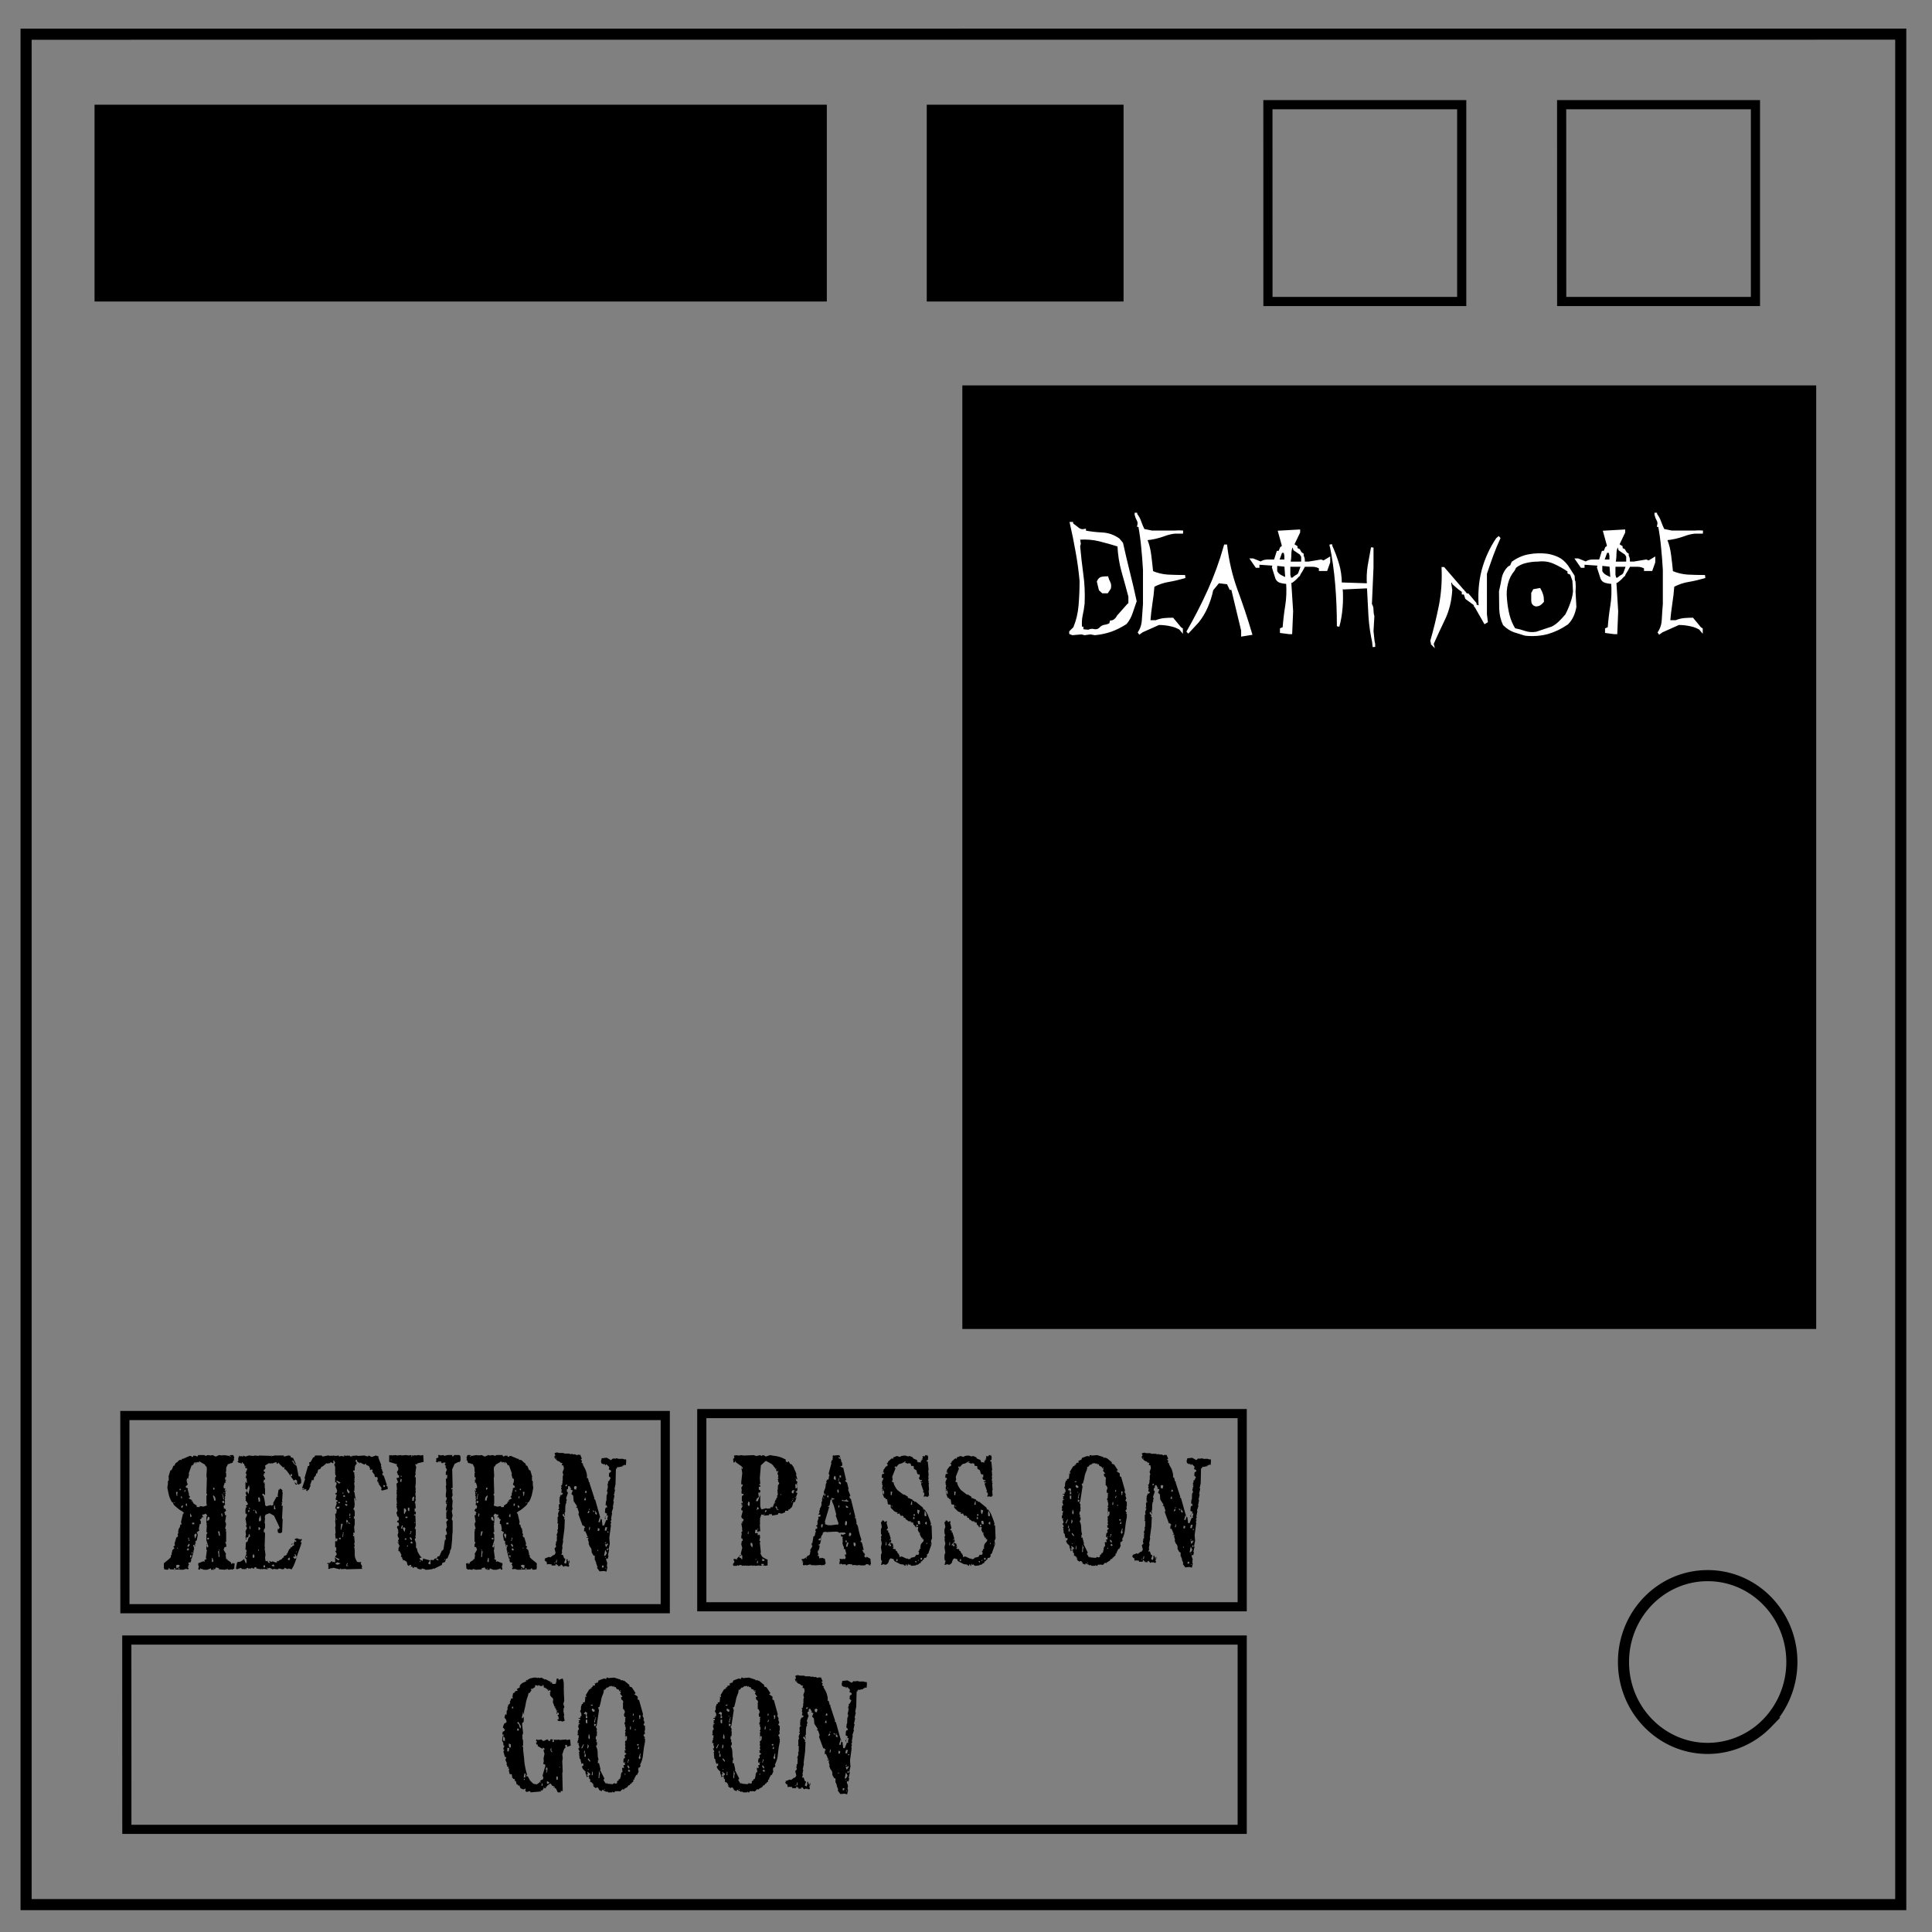 <svg xmlns="http://www.w3.org/2000/svg" fill="none" viewBox="0 0 348 348"><rect x="0" y="0" width="348" height="348" fill="#808080" stroke="none"/><path stroke="#000" stroke-width="2" d="M342.37 6.15v336.92H4.7V6.16z"/><path stroke="#000" stroke-width="2" d="M307.6 283.81c8.37 0 15.16 6.97 15.16 15.56 0 4.13-1.6 8.08-4.44 11a14.97 14.97 0 0 1-10.73 4.56c-8.37 0-15.16-6.97-15.16-15.56 0-8.6 6.79-15.56 15.16-15.56z"/><path fill="#000" d="M17.03 18.86h131.9v35.45H17.03zm149.9 0h35.45v35.45h-35.45z"/><path stroke="#000" stroke-linecap="round" stroke-width="1.65" d="M228.38 18.86h34.91v35.45h-34.9zm52.91 0h34.91v35.45h-34.9z"/><path fill="#000" d="M173.34 69.42h153.8v169.96h-153.8z"/><path stroke="#000" stroke-linecap="round" stroke-width="1.65" d="M22.84 295.41h200.91v34.1H22.85zm-.35-40.44h97.34v34.8H22.5zm103.92-.35h97.34v34.8h-97.34z"/><path fill="#000" stroke-width=".7" d="m41.99 282.75-.27-.08-.44.08-.66-.08-.08.08-1.1-.08v-.19l-.54-.16-.19.35-.08-.08-.08.16H38v-.27l-.66.27h-.49q-.13 0-.24-.02-.09-.06-.17-.14l-.08.08-.27-.19-.11.27-.28-.08.11-.55-.1-.19v-.35l.92-.36.17.08.1-.08-.1-.19.46-.27-.19-.08.2-1.48-.1-.08v-1.01h.1l-.1.27.17.38.2-.19-.36-1.1v-.98q0-.19.16-.3v-.16h-.16l.08-.11-.08-.08.08-1.1-.08-.08v-.1l.16-.09-.16-.08v-1.09q0-.2.16-.28l-.27-.38-.44.19-.1-.08-.09.08.08.2-.16.07.27.08v.11h-.27l-.11.28.1.08-.1-.08-.27.16.19.27v.47l-.2.08-.16.82.08.11-.08.08.08.09v.1h-.19v.17h-.27l.2.55-.2 1-.27.2.1.08-.1.08.1.11v.08l-.19.09.09.1-.09.09.09.08v.2l-.17-.28h-.19v.27h.2l-.12.2.11.07-.1.2.1.08-.19.27.08.08-.54 1.92-.44.1.16.36v.08l-.08-.08-.08.08.08.2-.2.08.2.27-.08.2-.38-.1-.55.17-2.35-.08-.2-.27-.08.27-.19.08-.62-.08.08-.08-.09-.11v-.9l.9-.74.36-.36v-.35l.2-.11-.09-.08.17-.74.38-.36-.2-.19v-.08l.28-.2-.08-.35.35-1.17.09.08.19-.27-.08-.28.16-.35-.08-.11q.08-.17.08-.36 0-.19.14-.33.13-.13.13-.3 0-.19.11-.38l.08.11.09-.1-.09-.45.36-1.47.2-.08q-.2-.28-.47-.41-.28-.14-.55-.36-.27-.25-.55-.46-.27-.22-.43-.5l.08-.1-.28-.17q-.19-.27-.32-.6-.14-.33-.22-.63l-.14-.63q-.05-.33-.14-.7 0-.17.03-.37.06-.19.06-.35v-.36q0-.19.19-.3l-.08-.27.08-.08-.08-.28.35-1.17h.2l.35-.82h.19l.08-.27q.08-.2.27-.28.2-.1.28-.24.08-.14.27-.22.2-.08.36 0l.1-.28.09.09 1.28-.55h.28l.08.2.27-.1v-.18l.2.08.07-.08.47.19.16-.2-.08-.07h1.1q.19 0 .27.16l.46-.16.55.08.27-.08h.09l.08.16.1-.16v.16l.36.11.55-.27.55.08.08-.08.19.08.08-.08.93.16.27-.16H42l.2.43-.09.28.08.19q-.19.08-.24.33-.03.21-.22.21-.17 0-.36.11-.19.09-.35.09 0 .16-.14.35-.14.2-.14.38v.41q0 .22-.1.39l.1.1v.72h-.19v.46h.2l-.12.2.11.07-.1.09.1.1-.27.09-.2.63v.27l.36.2-.16.18.08.28.08-.2h.11l-.19.36.08.11-.08.36.08.19-.16.08.08.08-.08.11.08.08-.08.36.08.19-.08.2.08.54h.2-.39l-.08.27.08.36h.2l.18.35-.38.38.2.09-.09.08.08.27h.2l-.2 1.2.2.28-.12.08.11.08-.19.74.2.27-.12.2.11.08v1.91h-.19l.2.46v.44h-.28l-.2.47.47.82-.1.08.1.82h.28l-.11.11.65.44.17.38.19-.27H42v.16l.27-.08-.08 1H42zm-1.26-.08.09.08.27-.08-.08-.08zm-9.4.08h.27v-.27h-.27zm7.03-.16.08.08.1-.08-.1-.11zm-6.21 0 .1.08.09-.08-.08-.2-.11.09zm-.36-.11.09.11.1-.27.09.08.27-.27v-.2l-.27-.08-.36.08.08.11-.08.08zm6.37-1.18.11.09.17-.17-.17-.65-.1.1zm-3.82-.46.1.11.09-.11-.08-.08zm-.09-.36.09.09.19-.36-.08-.08h-.2zm5.12-.08.08.08.08-.08-.08-1.1-.2.17.12.55zm-4.84-.65.08.1.1-.1-.1-.17-.08.08zm4.84-.55.08.1.08-.1-.08-.08zm-5.66 0 .08.1.27-.18-.16-.28-.27.28zm-1.83-.36.1.09.09-.09-.09-.08zm1.9-.27.12.08.27-.35-.1-.28-.28.36zm.2-1.1.08.09.11-.08-.1-.2-.09.12zm3.36-.18h.28V277h-.28zm-3.44-.09.08.09.08-.09-.08-.27-.08.08zm1.17-.19.09.11.27-.65-.16-.28-.28.28.08.38zm4.38-.43.08.08.11-.08-.11-.74h-.27zm-4.84-2.03h.38v-.27h-.38zm2.65-.7.08.07.28-.08-.09-.1h.2v-.44l-.28-.11zm-3-.66.08.1.19-.19-.2-.46-.08.1zm5.65-.09.09.09.08-.09-.08-.54-.2.19.11.08zm-7.21-1.55.1.1.17-.38-.08-.16-.28.27zm2.73-.09h.55v-.19l.65.11.63-.2-.08-.45v-1.19q0-.18.16-.35l-.16-.19.08-2.81-.08-.11.08-.08-.08-.09.08-1.36-.08-.47-.11.08-.16-.35-.82-.47-.11-.16-.17.27-.1-.19-.09.2-.08-.12-.27.11.16.09h-.55v.19l-.27.27-.08-.11-.55 1.56.08.08-.16.74.08.08h-.08l-.11-.16-.17.35v.28h.17l-.17.08.17.38v.16l-.36.28.09.1-.09.09.47.19-.11.08.27 1.01-.08.09.27.35-.27.27.55.28.35.65.11-.1-.1.1.54.36zm-1.91-.27.1.08.09-.08-.09-.46-.19.27zm6.56-.55.1.09h.17v-.44l-.36.16zm-8.75 0 .1.09.09-.09-.08-.08zm3.12-.27.08.08.08-.08-.08-.08zm4.1-.08h.27V270q0-.1-.06-.24-.05-.14-.13-.22l-.2-.2-.08.12.2.63zm1.64-.28.08.09.08-.09-.16-.73-.11.08.1.38zm-7.58-.19.09.09.1-.09-.1-.35-.09.08zm-.82-.46.09.1.1-.1-.1-.17.1-.19v-.27h-.27zm8.2-.17.09.09.1-.09-.1-.1zm.28-.27.08.08.11-.08-.11-.1zm-7.1-.27.07.08.11-.08-.1-.11zm.07-.2.11.2.08-.11-.08-.17zm-.9-.08.08.09.2-.2-.09-.08h-.19zm6.1-.1.1.1.09-.1v-.28h-.27zm2.1-1.45.08.08.11-.08-.1-.09zM35 263.45l.08.09.2-.09-.11-.1zm6.37-1.1.08.1.11-.1-.1-.1zm11.16 20.32-.63-.16-.09.16-.1-.08-.09.08.09-.08-.44-.2-.08.2-.28.08-.65-.16-.25.16-.74-.08-.08.08H49l-.08-.16-.08.16v-.16l-.39-.11-.27.27-.71-.08-.2.08-.16-.08-.08.08-.82-.16-.1-.28-.36.17v.19l-.44-.2-.2.2-.07-.08h-.28v.16l-.08-.27-.38.1.1.09-.1.08-.09-.08-.19.08-.24-.08-.11.08-.28-.27-.7.27-.2-.16.2-1.01q.08-.17.3-.17.24 0 .38-.08.13-.11.3-.2.19-.1.27-.26l.36.82.1-.11v-.5q0-.13-.1-.21l-.17-.2.08-.08-.08-.08.28-.55-.11-.19.1-.16v-.38h-.19l.09-1.34.27-.11.2-.71-.09-.09h-.27v.44l-.11-.08-.09.08.09-.08-.09-.08.2-.11-.2-.17.09-.54-.09-.55.28-.55-.2-.43.12-.2-.2-1.09.28-.63-.08-.35-.11.19-.09-.2v-.62q0-.2.09-.33.1-.14.19-.22l-.2-.08v-.08l.39-.28-.2-.38-.27-.35.09-.17-.09-.27.09-.11-.09-.08v-.08h.2l-.2-.74v-.09l.09.2.1-.11v-.55h-.19v-1.34l.2.27.08-.08-.08-.82h-.2l.09-.19-.09-.08.2-.08-.11-.11.1-.08v-.2h-.19l.2-.08-.2-.08.2-.36-.11-.1h.19v-.44h-.28l-.27-.82h-.16l-.11-.28-.17.2.09.08h-.2l-.08-.2-.08.12-.46-.2.19-.27-.08-.16.08-.11-.08-.09.24-.54.11.19.08-.11.08.1.11-.1.09.1h.19v-.18l.43.19.63-.2.74.09.36-.08.63.08.08-.08 2.62.08.08-.08h1.84l-.11.08.1.11.8-.2.35.09.11-.08-.1.08v.2l.46.18.55 1.18-.28-.2-.08.09.44.35.35 1.84.28.08.19.63v.54l-.47.28h-.08l-.08-.2-.2.2h-.16l-.19-.36v-.1l.36.35.08-.08v-.44q0-.11-.08-.14-.08-.05-.17-.14l-.27.09v.19l-1.28-1.8-.36-.39-.08.11-.08-.27.08-.11-.08-.08-.2.08-.73-.71-.09.08.09-.08v-.2l-.36.28-.16-.36-.74.28-.08-.08-.2.08-.27-.08-.7.43.07.47-.08.16-.27.2.08.07-.08.11.27.17v.19h-.19v.27l-.16.08.27.36-.11.08.2.11v.27h-.2l-.08.36v.2h.27l-.08.62.08.08-.08.08.08.36v1.1l-.35-.28-.2.19.28.27.13.5q.06.22.09.46.05.22.05.5 0 .27.27.35l.72-.2.27.12.27-.28-.08-.19.63-1.17.2.08.07-.08-.08-.2.16-1.06h.2v-.2l.27.09.27.27-.1.11.1.28-.1 1.53.1.16h-.19l.08.38-.08.09v.19h.2l-.12 2.24.11.19-.1 2.35-.36.17-.36-.09-.08-.27v-.63l.08.36.28-.36-.2-.46-.81-1.7-.8-.46-.74.27-.16.46.08.09-.08.98.08.08v.66q0 .16-.1.3-.09.14-.17.22l.08.1v.09l-.16.08.27.11.08.27-.08 2.33.08.1-.08.17.16 1.18-.08.54.08.55.28.08.08-.08h.1l-.1.08.2.28h.26l-.19-.36.47.2.19-.12.44.2h.35v-.28l.28.08.08-.16.46-.2.55-.7.08.08.36-.27-.17-.09h.17l.38-.82.25-.19v-.27l.1.1h.17v-.18l.38-.17-.1-.27.18-.47.09.09h.19v-.25h-.2l-.08-.2.36-.18-.08-.08.27.19.08-.11.08.19.11-.08.17.16.1-.16.25.16-.24.27v.2h.16q-.16.62-.4 1.23-.23.57-.42 1.2-.16.63-.4 1.26-.23.63-.58 1.17zm-4.43-.16.08.08.1-.08-.1-.11zm-.09-.11h.17l-.08-.08zm-.54-.08h.27v-.36h-.27zm1.53-.28.1.08h.36l-.19-.35-.35.2zm2.81-1.17.28.19.16-.27-.16-.28zm1.18-.2.08.12.44-.2-.35-.7-.09.08.09.35v.11l-.17-.11-.19.2zm-2-.16.09.08.1-.08-.1-.08zm-5.52 0 .11.08h.17l.1-.27-.19-.44-.19.44.11.11zm-1.17 0 .1.08.09-.08v-.27l-.27.08.08.11zm8.96-.98.09.08.08-.08-.08-.11zm-6.78-.28.09.09.08-.09-.08-.19-.09.09zm6.13-1h-.08v-.17l.19-.11zm-7.85-1.54-.08.2.08.07.28-.19-.09-.52-.19.25zm1.8-1.17.09.08.27-.25-.16-.27h-.2zm-1.6-.17.08.08.08-.08-.08-.54-.09.08zm1.69-1.36h.27l.11-.28-.1-.82-.28.63zm-.55-1.45.11.08.08-.08-.19-.44-.16.25zm-1.42-.28.08.09.2-.17-.12-.27-.16.19zm1.26-.16.08.08.08-.08-.08-.11zm-.28 0 .2-.11-.11-.08-.17.08zm3.7-.27h.27l-.17-.74-.1.1zm-4.51-.11.1.1.09-.1-.09-.17-.1.08zm1.72-1.26h.27v-.44q0-.1-.05-.19-.03-.08-.14-.2l-.17.2.09.35zm-1.89-1.45.08.1.2-1.08-.12-.55-.43.98.27.47zm2.87-1.8.11.08.08-.08-.08-.09zm4.79-1.53v.19h.27l-.08-.47-.2.2zm-8.2-1.54.08.09.08-.09-.08-.1zm8.74-.54.11.08.08-.08-.08-.2-.1.12zm-.08-.2.08.12.11-.11-.19-.36-.2.08zm-3.96-1.17.08.11.08-.11-.08-.08zm12.35 20.42-1.1-.27-.46.1-.08-.1-.08.19h-.36v-.08l.09-.11-.09-.17.09-.19-.09-.08.09-.27h-.28v-.08l.2-.11.27.1v-.19h.24v-.19h.2l.08.2.1-.09.36.08v-.54l-.08-.28.16-.08-.08-.08.08-.27.11.08.09-.36-.28-.54h.2v-.63h-.2v-1.1h.36v-.27l.19-.08-.47-.2v.2l.11.08h-.1l-.09-.16.08-.11-.08-.71.08-.28-.08-.98.08-.27-.08-.9.08-.2-.08-.08.08-.11-.08-.9h.2l.08-.71-.28-.28.28-.82-.09-.35h.25v-.2l-.36-.16v-.08l.2-.82-.09-.08-.1.08-.09-.19.28-.16.08-.39-.28-.7.2-.55-.09-.09.09-.08-.2-.1-.08.1v-.93l.2-.24q-.2-.2-.2-.47v-1.09q0-.28-.19-.44l.2-.46-.28-.44-.08.35.08.2h-.2l-.35-.2-.08.2-.55.08-.08-.08-.74.62h-.16l-.27.44-.36.11-.19.71h-.2v.28l-.43.54.08.08-.16.36-.2-.16-.35.98.08.08-.35.82h-.2v.2l-.27-.12.11-.16-.1-.11-.09.1-.08-.18-.11.19h-.36l-.08-.11h.17l.1.1.09-.26h-.36l.55-1.64-.11-.17.63-2.19h.19l.08-.24-.08-.38.27-.09.47-.82.24-.08.11-.27h1.18l.16.19 1.01-.2.44.09.08-.08.11.08.09-.08.08.08.1-.08.44.08.55-.08.08.19.39-.11.52.1v-.18h.19l.08.08.38-.08.17.08.08-.08.19.08.08.2.11-.2 1.07-.08.1.08 1.18-.08.63.19.08-.11-.08-.08.08.08.08-.08.55.27.74-.27.52.19-.08.16.54 1.37-.08.16.16.28-.16.19.27.08-.1.11.27.63h-.17v.16l.09.28h.16l.55 1.64-.09.27h.2l.08.52-.99.27-.19-.08v-.27l.08-.08-.54-.74.1-.08-.18-.09v-.27h-.2l.11-.55-.1-.27h-.36q-.08 0-.08-.14 0-.13-.08-.13l.08-.08-.47-.63.11-.36h-.27l-.2.08-.07-.19.08-.08-.28-.47-.43-.16v-.2h-.2l-.16.12-.74-.38-.16.19v-.2h-.2l-.27-.35.09-.08-.17-.08-.19.35h.2l.07.44q-.19.1-.24.25l-.08.24q-.03.14-.03.33v.35h-.27v.28h.16l.11 1.1-.11.16.11.1-.11.17.11.1-.11.45.11.62-.11.11.11.09-.11.08.11.08-.11.11.11.08-.2.2q.09.07.14.21.06.14.06.33 0 .16.19.93.22.76-.19-.3l-.11.08.11 1.26-.11.1.11.09-.27.55q.16.08.21.21.06.14.06.33v.71l-.2.09.09.1-.08.17q.19.08.19.22v.87l-.11.55.1.98h-.26v.28h.16l-.25.16.17.2.08-.09.11 1.26-.11.08.11.55-.11.08q.11.38.11.74v.74q0 .35.14.68.13.3.3.57l.46.08.08-.08.2.08-.12.2.28.52-.08.19.08.27-2.87.08-.11-.08zm.28-.08-.2-.08-.08.08.17.08zm.95-.44.2-.54-.09-.11-.19.54zm.2 0 .1-.13-.08-.09-.1.14zm-1.26-.54-.63-.2-.36.28.44.16zm-.17-.74-.74-.36-.08.08.55.47zm.17-3.61v-.27h-.28v.27zm.43-.36.06-.57-.11-.08-.05.57zm.06-.65.05-.17-.08-.1-.1.18zm-.41-.66.3-1.12h-.3l-.08 1.01zm.98-1.42.09.1.21-.26-.27-.3-.11.35zm.06.3.08-.08-.05-.11-.11.08zm.3-.08.19.1.08-.08-.24-.21-.11.08zm-2.05-.74-.08-.11-.09.11.09.08zm2.35-.2.03-.18-.14-.06-.03.2zm-.03-.35.06-.43-.14-.06-.05.44zm-1.97-1.45.11-.27h-.27l-.27.08v.28H61zm1.23-.46.14.08.16-.27-.43-.14.02.27zm-.02-.57h.19l.08-.11-.25-.25zm-1.01.05-.28-.2-.08.28h.27zm.51-1.61.09-.17-.09-.13-.1.22zm.06.54.27.03v-.27l-.27-.03zm.76-.82.2.25.19-.3-.44-.57-.08.27zm6.46-.93.21-.02.11-.25-.32-.1zm-7.71-.79-.71-.38-.09.1.52.45zm2.07-4.7-.08-.11-.08.1.08.1zm13.15 20.4v-.09l-.62-.16v.16h-.36l-.44-.16-.1-.28-.09.09-.44-.09v.2h-.19v-.2l-.43-.08.08.08.1-.35h-.27l-.19.19-.24-.2-.11-.51-.25-.2-.27-.16-.2.09v-.36h-.16v-.08l.08-.11-.16-.08-.11-.17.11-.19-.36-.7h-.19v-.53l.09-.1-.09-.17h.2v-.27h-.2l.09-.17-.25-.35.16-.2-.08-.08.17-.35-.09-.28h-.16l.08-.08-.08-.35.16-.44-.08-.11.08-.08-.16-.08.16-.09-.27-.54.1-.28h.26v-.35l-.09-.25-.27-.1.1-.25h.17l.09-.28-.09-.43h-.16l-.2-.71.2-.36-.2-.8.09-.1-.08-.25.08-.2-.08-.86.08-.28-.08-.08.08-.2-.08-.43.08-.27-.08-.08.08-.36-.08-.9.08-.17.2-.08-.1-.1.17-.09-.16-.08-.2-.55.45-.08v-.44h-.25l.08-.08-.2-.46.28-.52-.08-.09.08-.1-.35-.53.08-.19-.08-.08-.28.08.11-.08-1.15-.35v-1.15l.09-.08.16.08.2-.08.07.08.63-.08.25.08.71-.08.11.08.8-.08.51.08.36-.08.19.16.16-.16.2.16.08-.16.27.08.52-.08.35.08.47-.08.08 1.23-1.15.27v.16h-.19l-.08-.08-.08.2.16.35-.16 1.15.08.08-.2.63h.2v1.06l-.08.63.08.52-.08.08.08.28-.08.44.08.62-.08.09.08.35-.2.63h.2l-.08.08.08.82h-.2v.6h.2v.44l-.08.11.08 1.94-.2.63h.2v1.15l-.08.19.08.25-.2.27.28.8-.08.1.08.17-.08.08.08.1-.08.09.08.08-.08.08.16.11q.11.25.14.5.06.21.2.43l.24.41q.13.17.33.33l-.36.1v.17l.27.28.09-.09.08.25.19-.44-.11-.08h.1l1.32.36q.11-.2.33-.09.22.09.3-.08.08-.19.25-.19.19 0 .3-.08l.08-.27.35-.09.44-.98.28-.08-.2-.11h.2l.27-1.78h.16v-.16l-.08-.63.27-.17v-.27l-.19-.55.2-.52-.12-.9.36-.43-.36-.17v-1.17l.2-.09-.2-.08-.08-.35.2-.88q-.12-.1-.17-.19-.03-.08-.03-.16v-.47.11l.08.08.11-.63h-.19v-.62l.08-.52-.08-.9.08-.17-.08-1.15h.2l.08-.63-.09-.08-.19.08v-.54l.2-.44-.28-.52.16-.2-.24-.07v-.28l.16-.16-.27-.11-.08.1-.08-.1-.09.19-.1-.08-.09.08-.08-.2-.08.12v-.28h-.28v.17h-.08l.08-.08-.27-.09v.17h-.16l-.2-.08.09-.28-.08-.08.08-.08-.08-.27.08.08.35-.17v-.27l-.08-.16h.36l.08.08.46-.08.36.16q.08-.08.24-.11.2-.05.36-.05h.71v.24h.2l.16-.24h.9q.16.08.19.16.05.08.05.27v.63l-.24.08.16.09-.16.08-.11-.08-.71.35-.44.99.08 3.28-.08.08.08.35-.08.11.08.09-.08.08.08.7-.16.36.16.63-.08 1.07.08.35-.16.44.16.8-.16.62.08.09-.08.08.16.1v2.03q-.08.46-.08.9t-.05.9q-.03.44-.09.88-.02.44-.3.8l.09.07-.52 1.26h-.2l-.24.63-.47.16-.08.36-1.42.7-.16-.07q-.11.16-.33.16-.22 0-.41.06-.17.02-.36.02h-.33zm.96-1.05v-.54l-.08-.08-.36.52.36.19zm-1.78-.46v-.08l-.08-.08-.08.16.08.11zm3.2-.16v-.2l-.24-.16-.2.17zm1.26-.2-.08-.08-.11.09.1.1zm-6.75-2.37v-.11l-.08-.09-.11.2.1.08zm.79-.55.08-.08-.24-.28-.2.28.28.16zm-2.4-.17-.09-.1-.08.1.08.09zm2.32-.46v-.16l-.28-.36-.08.28.28.35zm-.99 0v-.24h-.27v.24zm.8-1.07v-.08l-.09-.08-.08.16.09.11zm.1-.24v-.2l-.1-.07-.09.27.09.08zm-1.17-.2v-.16l.11-.35-.27-.28-.2.28.28.6zm-.44-.51v-.2l.09-.35h-.17l-.19.55zm2.33-1.07-.11-.1-.08.1.08.08zm-1.42-.82v-.24h-.36v.24zm1.42-.44v-.16l-.11-.11-.17.2zm-1.89-.35v-.08l.27-.44-.16-.36-.27-.08v.96l.08.08zm.82-.52v-.55h-.27v.47l.16.16zm6.84-.08-.09-.11-.1.1.1.09zm0-1.42-.09-.11-.1.1.1.09zm-6.05-.28v-.19l.09-.52-.09-.08-.19.16q-.08.09-.08.2v.43zm6.92-2.13.08-.08-.24-.11v.19l.08.08zm-9.13-1.34v-.27l.08-.08-.19-.17-.16.44.16.16zm.08-.98-.19-.09-.08.09.19.1zm-1.86-2.93-.1-.08-.09.08.08.08zm3.72-.63-.08-.08-.08.08.08.11zm9.95 20.42v-.16h-.19l-.08-1.01.27.08v-.16h.08l.2.27.16-.38.66-.44-.11-.11h.27l.1-.82-.1-.08.46-.82-.19-.47h-.27v-.43l.2-.47h-.2v-1.91l.1-.08-.1-.2.2-.27-.2-.74.1-.08-.1-.08.2-.27-.2-1.2h.2l.07-.28-.08-.08.2-.09-.4-.38.2-.35h.2l.07-.36-.08-.27h-.38.2l.07-.55-.08-.2.08-.18-.08-.36.08-.08-.08-.1.08-.1-.16-.07.08-.2-.08-.35.08-.1-.2-.36h.12l.08.19.08-.28-.16-.19.35-.19v-.27l-.19-.63-.27-.08.1-.11-.1-.08.1-.09-.1-.19h.2v-.46h-.2v-.71l.1-.11q-.1-.17-.1-.39v-.4q0-.2-.14-.39-.13-.19-.13-.35-.17 0-.36-.09-.19-.1-.38-.1-.17 0-.22-.22-.03-.25-.22-.33l.08-.2-.08-.27.2-.43h.43l.27.16.93-.16.08.08.2-.08.08.08.54-.08.55.27.36-.11v-.16l.1.16.09-.16h.08l.27.08.55-.08.46.16q.09-.16.28-.16h1.1l-.1.08.17.19.47-.2.08.09.2-.08v.19l.26.08.09-.19h.27l1.28.55.09-.08.1.27q.17-.08.36 0 .2.08.28.22.08.13.27.24.19.09.27.28l.08.27h.2l.35.82h.2l.35 1.18-.08.27.08.08-.08.27q.19.11.19.3v.36l.02.36q.06.19.06.35l-.14.71q-.05.3-.13.63-.09.3-.22.63t-.33.6l-.27.17.08.1q-.17.28-.44.5l-.55.46q-.27.22-.54.36-.28.13-.47.4l.2.09.35 1.48-.08.43.08.11.08-.1q.11.18.11.38 0 .16.14.3.13.13.13.32 0 .2.09.36l-.09.1.17.36-.08.28.19.27.08-.08.35 1.17-.08.36.28.2v.07l-.2.2.39.35.16.74-.08.08.19.11v.36l.36.35.9.74v.9l-.08.11.08.08-.63.08-.2-.08-.07-.27-.2.27-2.35.08-.54-.16-.39.08-.08-.19.2-.27-.2-.08.08-.2-.08-.08-.08.08v-.08l.16-.35-.43-.11-.55-1.92.08-.08-.19-.27.11-.08-.11-.2.11-.08-.11-.19h.2v-.27h-.2l-.16.27v-.19l.08-.08-.08-.08.08-.11-.2-.09v-.08l.12-.1-.11-.09.1-.08-.27-.2-.19-1 .2-.55h-.28v-.16h-.2v-.11l.09-.09-.08-.08.08-.1-.16-.83-.2-.08v-.46l.2-.28-.28-.16-.1.08.1-.08-.1-.27h-.28v-.11l.27-.09-.16-.08.08-.19-.08-.08-.11.08-.44-.2-.27.4q.16.07.16.27v1.09l-.16.08.16.08v.11l-.08.08.08 1.1-.08.08.08.1h-.16v.17q.16.11.16.3v.99l-.35 1.1.19.18.16-.38-.08-.27h.08v1l-.08.09.2 1.48-.2.08.47.27-.11.2.1.08.17-.09.93.36v.35l-.11.2.11.54-.27.08-.11-.27-.28.2-.08-.09q-.08.08-.19.14-.08.02-.22.02h-.5l-.65-.27v.27h-.54l-.09-.16-.08.08-.19-.35-.55.16v.2l-1.09.07-.08-.08-.66.08-.43-.08zm1.26-.08-.27-.08-.09.08.28.08zm9.4.08v-.27h-.27v.27zm-7.02-.16-.08-.11-.11.11.1.08zm6.2 0v-.11l-.1-.08-.09.19.08.08zm.36-.11.08-.35-.08-.09.08-.1-.36-.09-.27.08v.2l.28.27.08-.08.1.27zm-6.37-1.18v-.63l-.11-.1-.16.65.16.17zm3.83-.46-.11-.08-.09.08.09.11zm.08-.36v-.35h-.2l-.08.08.2.36zm-5.11-.08v-.38l.1-.55-.19-.16-.08 1.1.08.07zm4.83-.65v-.09l-.08-.08-.1.17.1.1zm-4.83-.55-.09-.08-.08.08.08.1zm5.66 0 .08-.08-.28-.28-.16.28.27.19zm1.83-.36-.11-.08-.08.08.08.09zm-1.92-.27v-.2l-.27-.35-.11.28.27.35zm-.19-1.1v-.07l-.08-.11-.11.19.11.08zm-3.36-.18V277h-.27v.28zm3.44-.09v-.19l-.08-.08-.08.27.08.09zm-1.17-.19v-.16l.08-.38-.27-.28-.17.28.28.65zm-4.38-.43.2-.74h-.28l-.1.74.1.08zm4.84-2.03v-.27h-.38v.27zm-2.65-.7-.19-.66-.27.1v.44h.19l-.08.11.27.08zm3-.66v-.44l-.07-.11-.2.46.2.2zm-5.65-.09v-.27l.1-.08-.18-.2-.09.55.09.09zm7.22-1.55.08-.17-.28-.27-.08.16.17.38zm-2.74-.09v-.27l.55-.36-.11-.1.11.1.35-.65.55-.27-.27-.28.27-.35-.08-.09.27-1-.1-.09.46-.2-.08-.07.08-.11-.36-.28v-.16l.17-.38-.17-.08h.17v-.28l-.17-.35-.1.16h-.09l.08-.08-.16-.74.08-.08-.55-1.56-.08.11-.27-.27v-.2h-.55l.17-.08-.28-.1-.08.1-.08-.19-.11.2-.16-.28-.11.16-.82.47-.17.35-.1-.08-.09.47.08 1.36-.08.09.08.08-.08.1.08 2.82-.16.2q.16.16.16.35v1.18l-.08.46.63.2.66-.12v.2zm1.92-.27.08-.2-.2-.26-.08.46.09.08zm-6.57-.55.09-.19-.36-.16v.44h.17zm8.75 0-.1-.08-.09.08.08.09zm-3.11-.27-.09-.08-.08.08.09.08zm-4.1-.08v-.2l.19-.62-.08-.11-.2.19q-.08.08-.13.22-.06.14-.06.24v.28zM86 270v-.27l.1-.38-.1-.08-.17.73.08.09zm7.57-.19v-.27l-.08-.08-.11.35.1.09zm.82-.46.08-.63h-.27v.27l.1.2-.1.16.1.1zm-8.2-.17-.09-.1-.1.1.1.09zm-.28-.27-.08-.1-.1.1.1.08zm7.11-.27-.08-.11-.11.1.11.09zm-.08-.2-.11-.08-.08.17.08.1zm.9-.08v-.19h-.19l-.08.08.19.2zm-6.1-.1.09-.28h-.28v.27l.09.11zm-2.1-1.45-.08-.09-.11.09.1.08zm5.55-3.37-.16-.1-.11.1.19.09zm-6.37-1.1-.08-.1-.11.1.1.1zm23.18 20.7-.46-.62.08-.17-.27-.74.08-.08-.14-.1-.08-.36-.08.08v-.8l-.27-.1q-.06-.22-.2-.36-.1-.16-.1-.33.02-.19 0-.3-.03-.13-.11-.33-.09-.08-.17-.19l-.1-.19-.09-.22q-.03-.16-.11-.24l.11-.08-.2-.63.12-.28-.36-.02v-.09l.3-.05-.19-.14.03-.16h-.16l.08-.08-.3-.66-.22.05.05-.62.17-.14-.36-.33-.1.08-.77-2.1.1-.3-.27-.82-.27-.11.22-.17-.63-.95-.08-.99-.33-.3.25-.63-.44-.19.19-.16-.17-.11-.13-.3-.28-.03-.05.55h-.16l-.03.27.05.08-.08.08.17.09.05.19-.33.95.14.28-.14.35.08.11-.21.41.08.09-.08.08-.03 1.15-.11.1.1.74-.3-.57-.18.27.38.47-.11.27h.16l-.08 1.78-.27 2.05.05.16-.19.96.08.1-.13.7.05.3-.14.32.09.08.19-.05.22.65.16.03.06.17-.22.6.32.19.14-.41-.05-.28.08-.08-.06-.08h.17l.05.36.25.02.03-.27.08.38-.14.17.11.1-.2.06.15.38-.11.17-.25-.03-.1-.11-.17.08-.08-.1-.36.16-.33-.39-.22.14.09.11-.52.03v-.2h-.2l-.08.09.11-.25-.24-.02-.03.27h-.71l.03-.2-.6-.05-.23.08-.1-.54-.2-.03-.05-.16-.08.05v-.2l.1-.13-.13-.22.05.14.8-.3.19.11.5-.38.26-.09.2-.35-.2-.8.3-.32-.1-.38.1-.36-.08-.08.2-.17v-.79l.08-.08-.14-.22.22-.57-.06-.36.11-.19v-.8l.09-.07-.25-.22.1-.06-.02-.98.14-.08-.06-.55.25-.63h-.2v-.11l.14-.08-.05-.71.14-.25-.03-.82.1-.05-.1-.11.27-.69.06.17.33-.33-.2-.16-.08.05-.05-.16.08-.2-.06-.08.09-.08-.14-.27.1-.28-.15-.27h.19l.13-.57-.05-.22.08-.06v-.79l.11-.27-.14-.47.25-.68-.11-.55-.27-.02v-.09l.1-.35q-.27.05-.38-.08-.1-.17-.32-.22-.22-.06-.33-.2-.11-.16-.3-.27l-.14-.38.2-.14-.15-.46.47-.14.35.11h.71l.33.11h.74l.33.11.27-.06.17.11.27-.05.44.19.19-.14.16.09.2-.06.3.74-.22.08.24.3-.1.33.32.2-.1.1.32.58q.16.27.27.6.11.32.17.63.05.3 0 .65l.19.03.19.74h.2l-.12.1.9 2.77-.1.05.24.22.99 3.5.19.03.13 1.1.28.02.38-.96-.3-.46h.13l.36-.69-.41-.22.06-.7.1-.2.28-.05-.22-.47-.11.17.08-.8.08-.08.03-.98.08-.06-.08-.1.2-.09-.09-.08.11-.27-.16-.03.05-.41.08-.08-.05-.2.16-.08-.16-.16.19-.11-.16-.08.02-.36.11-.08-.05-.35h.16l.33-.6-.33-.3.06-.6.3-.17.02-.28-.4-.19v-.08l.1-.19-.08-.08.08-.08-.57-.52-.11.27-.16-.3-.17.08-.44-.22-.05-.43.14-.36-.09-.08.99-.11.76.44.39-.33.19.1.16-.13.08.16.11-.16.09.03.43.1.63-.02.44.14.08-.09q.17.11.14.25v.27q0 .14-.03.28l-.03.3-.19-.03-.08-.08-.08.16-.3.06.08.1-.82.17-.06-.08-.21.24.08.09h-.2l-.02.35-.06 2.4-.19.96.11.11-.22.96.11.08-.22.99.11.08-.19.98.08.09-.27.84.06.22-.17.88.06.27-.2.36h.17l-.14.52.08.1-.3 2.27.09 1.1-.22.95.1.11-.21.96.1.1-.16.7v-.17l-.24-.03-.03.25.14.35q.08.14.05.33l-.05.36q0 .16.08.32l-.17.77-.08-.03-.35-.1zm1.2-.54-.08-.11-.08.1.08.09zm-9.2-1.01-.09-.09-.08.09.05.1zm.27-.06.05-.44-.08-.08-.14.52.09.08zm8.42.93.05-.36-.27-.02-.06.35zm-6.18-1.07-.08-.08-.09.17.06.1zm6.61-.76-.08-.08-.08.05.08.11zm-.05-.36.25-.43-.3-.58-.22 1.07h.19zm-1.34-.84v-.09l-.05-.1-.11.16.08.08zm1.8-.11v-.17l-.13-.22-.14.36zm-.3-.63.33-.52-.27-.03-.03.2-.14-.14-.13.1.16.47zm-.1-.66-.11-.08-.09.08.09.08zm.08-.05-.06-.14-.13.11zm.35-1.86.11-.08-.25-.11-.02.16.08.11zm-3.33-.5.05-.43-.08-.14-.14.55.08.08zm1.7.25v-.16l.1-.2-.33-.19-.05.52zm1.3-.05.03-.28.14-.32-.36-.03-.13.6zm-1.17-1.53.03-.2.13-.43-.14-.44-.3 1.04zm1.37-.41v-.09l-.06-.1.14-.6-.25-.03-.22.24.06.55.24.08zm-1.95-.99.03-.27-.24-.22-.09.05.06.11-.08.09.24.3zm-1.39-.35.11-.09-.17-.27-.21.47h.19zm1.01-.17-.25-.22-.1.11.24.2zm.25-.05-.06-.11-.1.08.07.11zm-1.12-.3v-.09l-.06-.08-.1.14.07.11zm-5.28-1.15-.06-.08-.1.05.08.14zm4.57-.52.02-.2-.22-.18-.1.35zm.02-.36-.08-.1-.14.08.11.1zm.11-.98.03-.27-.2-.17-.13.41zm-1.86-.6.03-.28.11-.19-.25-.19-.3.14.06.46zm-1.72-.66.11-.22-.16-.02-.2.16.14.2zm-1.83-4.97-.08-.09-.11.06.1.11z" aria-label="ReturN" style="-inkscape-font-specification:&quot;DEATH FONT ver1.0&quot;"/><path fill="#000" stroke-width=".68" d="m132.2 282.04-.16-.08v-.26l.26-.35-.18-.45q.08-.18.26-.08.19.08.32-.05l.26-.26.21-.21.08-.19h.27v-.18l-.08-.08.26-1.06-.18-.6.1-.64h.16v-.26l-.16-.26-.1.18v-.45l.1-.52-.1-.16.1-.1-.1-.09h.18v-.34l-.08-.1.08-.08-.18-.98h.18v-.26h-.18l.18-.08.08.08.18-.43-.34-.26-.1-.26.26-.98-.16-.26-.1.18v-.37l.26-.52-.26-.16v-.37h.26v-.27h-.16v-.87l.16-.26.1.08.08-.26-.34-.08-.1-.19.1-.08-.1-.18.1-.08-.1-.6.18-.11-.08-.16h.16v-.27h-.26v-.44l.18-1.59-.18-1.05.18-.08-1.13-.8-.1-.26-.17.27h-.18l-.08-.8v.09l.08.08.18-.35-.18-.26-.08.08.08-.08.08.08.18-.16.08.08.19-.08.34.08.63-.08.08.08.08-.08.1.08 1.85-.08.53.16.68-.16.19.16.26-.16.08.08.1-.08.35.26.79-.26q.34.08.74.13.4.03.74.13.37.08.66.21l.68.32v.34l.35.19.08-.19h.1l.26.45.27.08q.16.19.29.4.13.2.2.45.11.2.2.44.1.21.18.48l-.08.08.26.87-.26-.08v.26l.26.27-.1.34.1 1.05-.1.27-.27.1.37.27-.26.68.08.1-.27.8h-.26l-.26.87-.45.45h-.16l-.1.26h-.53v.27l-.69.26-.26-.1v.18-.19h-.27l-.1.27-1.06.18v-.26h-.52v.18l-.8.08-.26-.18-.08.18v-.18h-.26l-.26.79.07.1-.08.27.08.16-.08.1.08.27-.08.07.08 1.24h-.34v.16h-.08l-.1-.16-.08.27.18.16-.1.26h.18l.08-.08.19.08.07.79v-.16l-.08-.1-.07.52h.15v.19l-.08.08.19 1.84-.1.11q.1.16.18.34.08.19.2.32.14.13.33.2.18.09.34.2l.26.07v1.06l-.42.08-.1-.08-.08.08-.19-.08-.6.08-.08-.08-.8.08-.1-.08-.34.08-.08-.08-.8.08-.1-.08-.16.08-.18-.08-.19.08-.08-.08-.18.08-.34-.16v.16-.16h-.19l-.26.16-.08-.16-.13.13q-.06.03-.19.03h-.4zm5.38-.16v-.18h-.45v.18l.26.16zm-1.06-.37v-.34l-.1-.08-.08.42.08.1zm1.14-.42.08-.1-.43-.27v.45h.27zm-1.4-.19-.1-.08-.09.08.08.08zm-3.43-.08-.1-.1-.09.1.08.08zm.87 0v-.63l-.08-.08-.45.19v.26l.27.08.18.26zm1.85-2.21v-.42l-.08-.27h-.27v.42l.27.37zm-.72-2.37v-.35l-.08-.08-.07.43.08.1zm1.59-.53v-.16h-.35l-.08.6h.35zm.18-.27-.08-.08-.1.08.1.11zm1.14-2.71-.08-.08-.08.08.08.08zm.26-.45.1-.16-.18-.18-.18.44h.18zm-1.58-.34-.08-.08-.08.08.08.08zm3.87 0-.34-.08-.1.08.37.08zm-3.69-.08.08-.19-.26-.26-.08.45zm3.43-.1v-.09l-.26-.45-.08.27.26.37zm-1.24-.09v-.34.16h.26v-.27l.1.37.54-1.42.15-.08-.07-.08.26-.37-.08-.16.16-.26-.08-.8q.08-.1.08-.25v-.4q0-.24.08-.32.1-.08.18-.26l-.26-.45.1-.08-.18-.26h.18v-.19l-.1-.08.1-.26-.18-.45.18-.42-.1-.1-.08.18h-.08l-.18-.34.08-.19-.08-.08-.19.16q.1-.16-.03-.29l-.18-.2q-.05-.12-.18-.25l-.22-.2-.97-.54-.08.08-.08-.08-.1.16-.69.64-.19 2.26.08 1.06-.26.18.26.08v.27h-.26v.52l.26.1v.35l-.08.08q.08.37.08.77v1.53q0 .34.19.7h.18l.69-.18.26.08zm-3.77-.45v-.6l-.19-.19-.15.45.08.34zm-1.32-.26v-.08l-.08-.08-.1.16.1.1zm5.99-.26-.1-.08-.09.08.08.1zm2.98-.16-.08-.1-.1.1.1.08zm-6.15-.19.42-1.13-.08-.37h-.26v.19l.08.6-.34.27-.19.44.27.08zm6.33-.08-.1-.1-.08.1.08.08zm.08-.26-.08-.1-.1.1.1.08zm.45-.26-.1-.1-.09.1.08.08zm-2.64-.53-.1-.1-.08.1.08.08zm2.2-.26v-.19l.18-.34h-.37l-.16.26.08.27zm.6-.9v-.16l.1-.45-.37-.18v.79zm-.08-1.74-.08-.1-.1.1.1.08zm-9.68-1.77v-.26h-.27v.26zm11.02 17.4-.18-.07v-.26l.08-.24h-.32l.32-.19-.24-.08-.08-.26.16-.08.08.08.53-.26v-.16l.08.16.26-.42.08.08q.08-.08.2-.16t.14-.24q0-.19.03-.27.05-.1.05-.26l-.08-.1.42-.69-.08-.24h-.18l.18-.1-.08-.24h.16l.19-1.21.23-.08.11-.53-.1-.08h.18v-.26l-.08-.08.08-.35h.26v-.42h-.18v-.18h.18l.08-.5-.08-.08.24-.69-.08-.26.42-.08v-.34h-.23l-.19.08.26-.43-.07-.26.15-.26-.08-.08.27-.5-.1-.1h.18v-.77l.16-.08-.08-.19.08-.08-.08-.08.26-.76.16-.1-.08-.5.16-.4q.1-.21.13-.43.05-.2.05-.42 0-.2.19-.4l-.1-.15.18-.45.08.19.26-.43-.08-.1.16-.35-.16-.34.5-1.87-.08-.08.16-.45.19-.08-.08-.08.08-.42-.08-.1.15-.24.08.08.87-.08.08.08.08-.08.34 1.1-.07.09.18.07.08.61-.42.19.58.23.52 2.25h-.18v.15l.34.27.27 1.1-.08.19.42 1.1h-.16v.27l.08.08.08-.08-.16.16.24.1.8 3.25-.12.16.11.1.08-.1.16.95-.08.08q.26.26.34.66l.16.76.21.8.24.7-.19.35.27.15.34 1.38-.18-.08-.08.08.26.52h.16v.08l-.08.08.18.1-.1.09.1.08-.1-.08-.08.26.34.24.08-.16-.08-.08.77.42.1.95-.18.08.18.08-.18.08-.27-.08.11-.08-.53-.08v.16l-.08-.08q-.08.16-.2.16h-.75l-.08-.08-.07.08-.11-.08-.24.08-.68-.08-.27.08v-.16l-.6-.08-.43.16.08.08h-.15l-.19-.24-.16.08-.08-.08-.26.16.08-.08-.42-.18v.18l-.19-.08v-.26l.1-.42-.1-.19.1-.08.35.08.08-.08.08.08.08-.08.26.08.19-.26-.19-.58h.27v-.19l-.19-.76-.24-.08v-.45h-.18l.08-.08-.16-.5.08-.26-.08-.19.08-.08-.08-.34.08-.26-.34-.08v-.27l.08-.08-.16-.07h.08l.34.15.53-.23q-.1-.19-.24-.19h-.8l-.1.08q-.08-.08-.2-.16-.14-.08-.27-.08h-.56l-1.26.08-.19-.08-.08.08-.08-.08-.34.16q0 .27-.18.48-.16.2-.16.52 0 .3-.05.56l-.14.5-.34.18.26.08v.27l-.18.68-.08-.1-.08.34.16.53-.24.08.35.18v.34h.15l.08-.1.1.1.17-.1.52.18.16.85-.26.26.1.08-.26-.08-.34.08-.08-.08-1.21.08-.08-.08-.19.08-.16-.08-.18.08v-.16h-.24l-.53.16-.15-.08zm.5-1.26-.08-.1-.07.1.08.08zm8.7-2.1.14-.38-.1-.34h-.3l.03.47zm-1.6-.8.08.08.05-.34-.18-.13-.06.34zm-.03.82.27-.03.2-.74-.28.03zm-4.59-1.19.1-.34h-.18l-.34.26.34.16zm5.12-.74.29-.02.16-.32-.13-.26-.27.05zm-4.8-1.47.13-.64h-.29l-.05.37zm2.87-.61v-.08l.08-.1-.52-1.45.1-.16-.18-.69q-.08-.34-.19-.68-.08-.35-.26-.69-.16-.34-.16-.69l-.24.08-.18 1.03-.34.19.26.08v.07l-.77 2.56.08.27-.08.18.69.24.16-.08.08.08 1.29-.16.08.08zm1.32.1.13.08q.06-.08.08-.15.06-.1.06-.19v-.24q0-.13-.03-.2h-.26l-.08.6zm.85-1.81.08-.37-.1-.1-.09.36zm-.37-1.3v-.15l-.35-.27-.07.08.08.34zm-1.61-.05.03-.4h-.14l-.05.37zm1.69-1.13q-.08-.08-.19-.14-.08-.05-.16-.05h-.42l-.08.1-.18-.18-.27.19 1.22.16zm-.27-.27-.16-.08-.07.08.15.08zm-2.21-.16-.6-.18v.18l.18.16zm-1.9-.18-.16-.08-.08.08.16.08zm.58-.13.1.08.11-.16-.13-.3-.16.25zm-.4-.3v-.26l-.08-.08-.1.35.1.08zm2.35-.39.1-.42-.2-.37-.11.4zm-.76-2.53.29.16.02-.4-.05-.29-.26-.02-.08.44zm.84.32.03-.48-.06-.1-.08.52zm.08.45.21.18.13-.29-.24-.16-.1-.18-.1.34zm.08-1.09.26-.02-.02-.35-.27.03zm.16-3.45.08-.08-.43-.16v.16l.27.18zm11.6 19.36-.16-.16-.08.08v-.16q-.26 0-.47-.03-.21-.05-.42-.18t-.42-.21q-.21-.1-.4-.26l-.08-.27-.53-.16q-.15.08-.26.27-.08.15-.13.37-.03.2-.21.34-.16.13-.32.2l-.08-.07-.1.08-.08-.16-.5.16-.08-.08.15-.34-.08-.08.16-.19q-.16-.08-.2-.2-.03-.14-.03-.3v-.6l.15-.43-.15-.95.15-.68-.15-.77.08-.08-.08-.34.15-.34q-.08-.08-.13-.21l-.02-.24v-.58l.15-.42-.15-.85.23-.18-.08-.08.16-.08.27.08v.19h.18l.24-.19.1.26-.1.08.26.95-.26.35.34.15-.08.27h.16l.34 1.1-.08.08.19.35-.1.08.1.1-.1.24.34.08.18.68-.18.19.34.16.1-.08.16.26-.08.08.24.08.18.42.27.1-.19.09.19.08v.34h.16l.26-.08.92.42.11-.08.16.16.42-.08v-.16l.76-.18.27-.42.08.08.34-.08.08-.27-.08-.08.08-.08-.16-.1.26-.32-.1-.1.34-.16-.16-.08q.08-.18.08-.4 0-.2.13-.37.14-.18.3-.34.18-.18.1-.45l-.26-.08.08-.15-.08-.1-.08.1-.35-.69.08-.26h-.18l-.24-.5.08-.53h-.34l-.08.1-.34-.52-.08.08-.1-.5-.25.07-.1-.26-.08.26v-.26h-.3q-.12 0-.2-.1-.08-.14-.21-.16-.13-.06-.21-.16v-.16l-.35-.08v-.26l-.52-.08-.24-.42-.27.08-.18-.08.18-.11-.6-.24-.69-.68v-.53l-.5-.08-.16-.92h-.26v-.19l-.26-.08-.27-.68.1-.35h-.18v-.84l.08-.34-.16-.34.16-.08-.16-.1v-.09l.16-.26-.08-.16h.19v-.34h-.27v-.35l.08-.34h.19v-.26l-.1-.08.18-.16-.08-.18.5-.69.26-.08v-.42h-.18l.34-.27-.08-.07.69-.61.26.1v-.26l.66-.26.6.18q.09-.18.22-.18t.2-.03q.11-.05.27-.05h.27l.42.16.34-.08.58.26v.16l.8.34-.11.1.26.32.08-.08.34.08.08-.08-.08-.15.27-.19-.19-.08.34-.08-.15-.18.15-.08-.07-.26.08-.08.26.08.18-.16-.1-.08h.53l.07.58-.08.1.08.16-.26.08v.19l.08.08.1-.08.16 1.53-.08.15.08.8-.08.31.08.1-.08.59.16.18-.16.08.16.27-.08.15.08 1.03-.08.08.08.95h-.16v.16h-.34l-.08-.08-.34.08-.08-.16.16-.08-.08-.1.08-.08-.08-.35h-.19v-.08l.11-.15-.45-1.3.1-.07-.1-.08.1-.1-.18-.09-.08-.26h.08l.08.26.19-.34-.43-.08-.18-.42h.18v-.53h-.18l-.08.1v-.18h-.16l-.18-.68-.42-.24-.08-.53h-.37q-.08 0-.08-.13t-.08-.13l.08-.08-.32-.16-.34.08-.53-.26-.08.07-.08-.08q-.18.19-.4.24-.2.03-.39.1-.16.09-.29.27l-.29.34v-.18h-.16l-.1.1.1.08-.1.08.18.08-.6 1.53.08.53-.16.34.34.16q0 .26.08.4.08.13.16.31l.2.35q.14.15.25.31l1.1.85.08-.08.69.42v.18l.84.35v.15l.35.08-.08.11.15.08.11-.08 1.34 1.1.11.43.08-.19q.26.27.47.61.21.34.32.69l.26.68q.14.35.21.69l-.07.24.08.1.1-.1.08 2.4-.18.42.1.6-.6 1.7-.27.18.08.08-.08.07.08.11-.24.34h-.34v.32l-.08-.08-.34.42-.1-.08-.09.35-.34.08.08.1-.42.16-.08-.08-.08.16-.77.08-.26-.16-.08-.16-.08.16h-.1l-.08-.26-.16.42h-.1v-.24h-.24v.24zm2.06-.66v-.19h-.16l-.1.08.18.19zm-3.4-.19v-.34l-.1-.08-.17.42zm3.82-.08-.08-.07-.08.07.08.08zm.08-.07-.08-.11-.08.1zm.53-.11v-.32h-.27v.32zm-5.2-2.37-.1-.08-.08.08.08.08zm-.45-.08.1-.27h-.25v-.08l.15-.34-.08-.08-.08.16-.34.42.08.08.08-.08.26.27zm-.76-.19v-.5l-.08-.08-.08.58.08.08zm8.02-.16-.08-.1-.08.1.08.08zm-.69-.1v-.08l-.08-.08-.08.16.08.1zm-6.65-.66-.08-.1-.07.1.08.08zm4.78-2.4-.08-.08-.08.08.08.08zm.18-.08v-.26h-.26v.26zm1.61-.34v-.42h-.16l-.18.23.26.27zm-1.19 0v-.19l-.08-.42h-.34v.26l.08.35zm-1.02-.95v-.24l-.16-.18-.1.42zm-2.14-.58-.08-.1-.08.1.08.08zm4.27.08v-.43l-.26-.6-.08.76.08.27zm-2.05-.08v-.27h-.24v.27zm.68-.35.19-.6-.43-.16v.5l.16.34zm-4.7-1.37-.15-.08-.08.08.16.08zm3.51-.26v-.58l-.08-.1-.18.68zm-4.7-.69v-.08l-.07-.07zm4.2-.5-.1-.08-.08.08.08.08zm-3.16-.6.08-.58h-.27v.58l.1.1zm-1.37-.16v-.42l-.16-.27-.19.19.27.58zm-.16-.77-.1-.08-.09.08.08.08zm.24-.26-.08-.08-.08.08.08.08zm6.83-1.03-.08-.08-.08.08.08.1zm-6.91-1.6v-.2l-.08-.07-.08.26.08.08zm3.93-2.14-.27-.08-.08.08.27.07zm3.93-1.11-.11-.08-.08.08.08.08zm7.33 19.86-.16-.16-.08.08v-.16q-.26 0-.47-.03-.21-.05-.43-.18-.2-.13-.42-.21-.2-.1-.4-.26l-.07-.27-.53-.16q-.16.08-.26.27-.08.15-.14.37-.02.2-.2.34-.17.13-.32.2l-.08-.07-.1.08-.09-.16-.5.16-.08-.08.16-.34-.08-.08.16-.19q-.16-.08-.21-.2-.03-.14-.03-.3v-.6l.16-.43-.16-.95.16-.68-.16-.77.08-.08-.08-.34.16-.34q-.08-.08-.13-.21-.03-.13-.03-.24v-.58l.16-.42-.16-.85.24-.18-.08-.08.16-.08.26.08v.19h.19l.23-.19.11.26-.1.08.26.95-.27.35.35.15-.08.27h.16l.34 1.1-.08.08.18.35-.1.08.1.1-.1.24.34.08.19.68-.19.19.34.16.11-.08.16.26-.08.08.24.08.18.42.26.1-.18.09.18.08v.34h.16l.27-.08.92.42.1-.08.16.16.43-.08v-.16l.76-.18.26-.42.08.08.35-.08.08-.27-.08-.08.08-.08-.16-.1.26-.32-.1-.1.34-.16-.16-.08q.08-.18.08-.4 0-.2.13-.37.13-.18.3-.34.18-.18.1-.45l-.27-.08.08-.15-.08-.1-.08.1-.34-.69.08-.26h-.18l-.24-.5.08-.53h-.35l-.08.1-.34-.52-.08.08-.1-.5-.24.07-.1-.26-.08.26v-.26h-.3q-.13 0-.2-.1-.09-.14-.22-.16-.13-.06-.2-.16v-.16l-.35-.08v-.26l-.53-.08-.24-.42-.26.08-.18-.08.18-.11-.6-.24-.7-.68v-.53l-.5-.08-.15-.92h-.26v-.19l-.27-.08-.26-.68.1-.35h-.18v-.84l.08-.34-.16-.34.16-.08-.16-.1v-.09l.16-.26-.08-.16h.18v-.34h-.26v-.35l.08-.34h.18v-.26l-.1-.08.18-.16-.08-.18.5-.69.27-.08v-.42h-.19l.35-.27-.08-.07.68-.61.27.1v-.26l.66-.26.6.18q.08-.18.21-.18.14 0 .21-.03.11-.05.27-.05h.26l.42.16.35-.08.58.26v.16l.79.34-.1.1.26.32.08-.08.34.08.08-.08-.08-.15.26-.19-.18-.08.34-.08-.16-.18.16-.08-.08-.26.08-.08.26.08.19-.16-.1-.08h.52l.08.58-.08.1.08.16-.26.08v.19l.08.08.1-.08.16 1.53-.08.15.08.8-.08.31.08.1-.08.59.16.18-.16.08.16.27-.08.15.08 1.03-.08.08.08.95h-.16v.16h-.34l-.08-.08-.34.08-.08-.16.16-.08-.08-.1.08-.08-.08-.35h-.19v-.08l.1-.15-.44-1.3.1-.07-.1-.08.1-.1-.18-.09-.08-.26h.08l.08.26.18-.34-.42-.08-.18-.42h.18v-.53h-.18l-.08.1v-.18h-.16l-.19-.68-.42-.24-.08-.53h-.37q-.08 0-.08-.13t-.07-.13l.08-.08-.32-.16-.34.08-.53-.26-.08.07-.08-.08q-.18.19-.4.24-.2.03-.4.1-.15.09-.28.27l-.3.34v-.18h-.15l-.1.1.1.08-.1.08.18.08-.6 1.53.07.53-.16.34.35.16q0 .26.08.4l.15.31q.11.16.21.35.14.15.24.31l1.11.85.08-.08.68.42v.18l.85.35v.15l.34.08-.08.11.16.08.1-.08 1.35 1.1.1.43.09-.19q.26.27.47.61.21.34.32.69l.26.68q.13.35.21.69l-.08.24.08.1.1-.1.09 2.4-.19.42.1.6-.6 1.7-.26.18.08.08-.08.07.08.11-.24.34h-.34v.32l-.08-.08-.35.42-.1-.08-.08.35-.34.08.08.1-.43.16-.08-.08-.08.16-.76.08-.26-.16-.08-.16-.08.16h-.1l-.09-.26-.15.42h-.11v-.24h-.24v.24zm2.05-.66v-.19h-.15l-.1.08.18.19zm-3.4-.19v-.34l-.1-.08-.16.42zm3.83-.08-.08-.07-.08.07.08.08zm.08-.07-.08-.11-.08.1zm.52-.11v-.32h-.26v.32zm-5.2-2.37-.1-.08-.08.08.08.08zm-.44-.08.1-.27h-.26v-.08l.16-.34-.08-.08-.08.16-.34.42.08.08.08-.08.26.27zm-.77-.19v-.5l-.07-.08-.08.58.08.08zm8.02-.16-.08-.1-.08.1.08.08zm-.68-.1v-.08l-.08-.08-.08.16.08.1zm-6.65-.66-.08-.1-.08.1.08.08zm4.77-2.4-.08-.08-.07.08.08.08zm.19-.08v-.26h-.27v.26zm1.6-.34v-.42h-.15l-.19.23.27.27zm-1.18 0v-.19l-.08-.42h-.34v.26l.08.35zm-1.03-.95v-.24l-.16-.18-.1.42zm-2.13-.58-.08-.1-.08.1.08.08zm4.27.08v-.43l-.27-.6-.07.76.08.27zm-2.06-.08v-.27H176v.27zm.69-.35.18-.6-.42-.16v.5l.16.34zm-4.7-1.37-.16-.08-.08.08.16.08zm3.51-.26v-.58l-.08-.1-.18.68zm-4.7-.69v-.08l-.07-.07zm4.2-.5-.1-.08-.09.08.08.08zm-3.17-.6.08-.58h-.26v.58l.1.1zm-1.37-.16v-.42l-.16-.27-.18.19.26.58zm-.16-.77-.1-.08-.08.08.08.08zm.24-.26-.08-.08-.08.08.08.08zm6.83-1.03-.08-.08-.08.08.08.1zm-6.9-1.6v-.2l-.09-.07-.08.26.08.08zm3.92-2.14-.26-.08-.08.08.26.07zm3.93-1.11-.1-.08-.08.08.08.08zm18.04 19.86-.16-.16-.26.08-.08-.16-.16.08.08-.08-.18-.08-.08.08v-.18h-.24v.18h-.1l-.43-.18v-.24h-.16v-.19h-.26l-.16.1-.42-.33.16-.1-.34-.09h.18v-.24h-.18l.08-.1-.35-.24-.08.16v-.45q0-.13-.08-.2-.08-.12-.15-.12l.08-.26-.27-.08-.16.19-.26-.87.08-.08-.5-.5-.19-.43.27-.18v-.34H192v.18l-.23-.76.07-.08-.18-.16q-.08-.1-.08-.24v-.24q0-.13-.08-.2l.08-.2-.16-.26h.16v-.23l-.24-.42h.16l.08-.27-.16-.42.08-.26h-.16l-.08.08v-.43l.16-.34-.08-.16.16-.08-.08-.08.08-.34h-.24v-.26l.16-.08-.16-.08.08-.53h.16v-.16l-.16-.5.16-.1-.16-.08.35-.27-.27-.08v-.07l.16-.08-.16-.27.27-.08v-.26h-.27v-.08l.35-.08v-.26h.15v-.42l-.16-.35-.08.08v-.08l.08-.08-.08-.08q.16-.1.16-.26v-.32q0-.18.08-.31t.08-.3h.19v-.26l.34-.08.08-.76-.08-.18.76-1.27.24-.08.1-.26.24-.08v-.19l.43-.08v-.15l-.08-.19h.26v-.16l.08.08.08-.08.1.08.16-.42.93-.34.44.08v-.24h.24l.08.08 1.03-.08 1.1.34.09.16.26-.08.16.16.08-.08.95.77v.26l.42.16.68 1.03-.26.15.6.43v.52l.24.08.7 2.46-.09.26.24.5-.08.18.18.5-.18.35.18.26.08-.1v.87l-.08.08.08.58-.08-.08-.18.26.26.42-.18.08.18.08v.53l-.18 1.03q-.08.5-.13 1-.03.5-.16 1.03-.13.5-.37.92l.08.26-.19.24-.23.08.08.1-.16.09.16.08-.08.07.08.27-.27.6h-.16l-.15.32-.19.34.08.11-.24.08v.2q0 .14-.1.2-.08.02-.16.1t-.08.18h-.18l-.08.24-.27.08-.16.26-.6.35.1.08h-.26l-.08-.08-.42.42-.42-.08-.19.08-.08-.08-.26.08v.16h-.24l-.1-.16-.08.16zm-.58-.5-.08-.08-.1.08.1.08zm.34-1v-.27l.08.26.93.08.26-.18.26.1.24-.1v-.34l.34-.16-.16-.08.35-.19.16-.66-.08-.1.16-.08-.08-.16.26-.18-.08-.58.08-.27v.16h.24v-.16l-.08-.34h.26v-.16l-.08-.26h-.18v-.42l.08-.35h.18v-.16l-.08-.34.35-.26-.35-.27.08-.07-.08-.16.16-.27-.08-.26.08-.16-.08-.5.08-.1-.08-.24.08-.27h.19v-.15l-.27-.19.08-.08-.08-.34.16-.08-.16-.08.08-.1-.08-.08.08-.08-.08-.16.16-.19-.16-.15.16-.35-.08-.18.08-.08-.16-.24.08-.26h-.16v-.27l.16-.34-.08-.08.08-.26-.08-.16.16-.08-.16-.18-.08.1-.1-.45.18-.5-.18-.42-.16-.08v-1.1l.08-.09-.16-.34-.18-.08-.08-.42.26-.1-.42-.5.16-.27-.35-.24v-.18l-.42-.16-.16-.34-.18.08-.16-.27-.08.19-.26-.19-.19.1-.08-.1-.5.35-.08-.08-.34.42h-.18q0 .42-.16.76t-.27.74l-.15.77q-.08.37-.19.71l-.24.08.16.5-.42 2.74-.16.08.24.5-.08.08.08.6-.08.09.08.16-.08.18.08.16-.16-.16-.08.5.16.26-.08.35h.16v.42l-.08.08.08.08h-.16v.18q.16.24.21.56.05.29.05.6 0 .3.03.58.05.3.13.56l-.16.16.08.07-.08.35h.24l.27 1.1-.08.08.76 1.53-.18.19.34.58zm-1.29-1.03v-.35l.1-.5-.18-.18-.08 1.03.08.08zm-1.85-.35.08-.16.08.08.08-.26-.34-.26-.08-.16-.08.26.16.24h-.24v.18l.24.16zm.66-.16v-.52l-.08-.08-.07.6.08.08zm5.7-.1v-.08l-.08-.08-.08.16.08.1zm-4.5-.5-.09-.08-.08.08.08.08zm5.27 0 .08-.08-.24-.26-.19.26.27.16zm-7.12-.34-.11-.08-.08.08.08.07zm7.04-.27v-.16l-.27-.34-.08.26.27.35zm-.69-1-.08-.08-.08.08.08.08zm.5 0v-.08l-.08-.1-.08.18.08.08zm-6.62-.18v-.08l-.34-.43-.08.19.34.42zm6.73-.08v-.16l-.1-.08-.09.24.08.08zm1.95-.35.08-.15-.08-.27.08-.42-.08-.08-.26.77.15.26zm-9.44-.34v-.32l-.16-.34-.08.66zm-.16-.76v-.24l-.08-.08-.1.42.1.08zm7.12-.43-.08-.08-.08.08.08.1zm2.3-.15v-.35l-.09-.08-.15.43zm-9.84-.19.23-.58-.08-.08-.34.66.08.1zm1 0v-.08l.1-.24-.18-.34-.08.66.08.1zm8.76-.42v-.24h-.27v.24zm-2.03-1.1v-.51h-.27v.42l.19.19zm-6.47-.09v-.42l-.16-.42-.1.68.18.24zm8-1.53v-.08l-.08-.08-.11.16.1.1zm-.85-.16v-.42l-.1-.08-.08.5.08.08zm-6.12-.6.08-.16-.34-.19v.45h.16zm-1.45-.43v-.58h-.26v.5l.18.16zm1.35-.15v-.27l.1-.34-.1-.08-.16.69.08.08zm6.72-.08v-.1l.08-.17-.08-.08-.18.35.1.08zm1.11-.53.08-.58h-.26v.24l.08.18-.08.16.08.08zm-9.18-.08v-.34h-.26v.34zm1.53-.08-.08-.08-.1.08.1.08zm-.26-.26-.08-.08-.08.08.08.08zm-1.35-.08v-.27l.08-.23-.34-.19-.26.35.1.08.16-.08.16.42zm8.15-.08v-.26l-.08-.08-.1.34.1.08zm-6.8-.69v-.26l-.42-.24-.08.32.26.26zm-.34-1.02-.16-.16-.19.16.27.07zm.1-.08-.1-.08-.08.08zm-1.21-1.35v-.26l-.08-.08-.16.24zm6.04-1.1-.16-.11-.1.1.18.08zm-5.01-.53-.08-.08-.08.08.08.1zm19.7 18.46-.45-.6.08-.17-.27-.7.08-.09-.13-.1-.08-.35-.08.08v-.76l-.26-.1q-.05-.22-.19-.35-.1-.16-.1-.32.02-.18 0-.29-.03-.13-.1-.31-.09-.08-.17-.19l-.1-.18-.08-.21q-.03-.16-.1-.24l.1-.08-.18-.6.1-.27-.34-.03v-.08l.29-.05-.19-.13.03-.16h-.16l.08-.08-.29-.63-.21.05.05-.6.16-.14-.34-.31-.1.08-.75-2.04.11-.29-.26-.79-.27-.1.21-.16-.6-.92-.08-.95-.32-.3.24-.6-.42-.18.18-.16-.16-.1-.13-.3-.26-.02-.06.52h-.15l-.03.27.05.08-.08.07.16.08.05.19-.31.92.13.27-.13.34.08.1-.21.4.08.08-.08.08-.03 1.1-.1.11.1.71-.29-.55-.18.26.36.45-.1.26h.16l-.08 1.72-.27 1.98.06.16-.19.92.08.1-.13.66.05.3-.13.31.08.08.18-.05.21.63.16.03.06.15-.21.58.31.19.13-.4-.05-.26.08-.08-.05-.08h.16l.05.34.24.03.02-.26.08.37-.13.15.1.11-.18.05.13.37-.1.16-.24-.03-.1-.1-.16.08-.08-.1-.35.15-.31-.37-.21.13.07.1-.5.03v-.18h-.18l-.08.08.1-.24-.23-.03-.03.27h-.68l.02-.19-.58-.05-.2.08-.11-.53-.19-.02-.05-.16-.08.05v-.18l.1-.14-.13-.2.06.13.76-.3.19.11.47-.37.26-.08.19-.34-.19-.77.3-.31-.11-.37.1-.34-.08-.08.19-.16v-.77l.08-.08-.13-.2.2-.56-.05-.34.11-.19v-.76l.08-.08-.24-.21.1-.06-.02-.94.13-.08-.05-.53.24-.6h-.19v-.11l.13-.08-.05-.69.13-.24-.02-.79.1-.05-.1-.1.26-.66.05.15.32-.31-.18-.16-.08.05-.06-.16.08-.18-.05-.08.08-.08-.13-.26.1-.27-.16-.26h.19l.13-.55-.05-.21.08-.06v-.76l.1-.27-.13-.44.24-.66-.1-.53-.27-.03v-.08l.1-.34q-.26.05-.36-.08-.1-.16-.32-.2-.21-.06-.32-.2-.1-.15-.29-.26l-.13-.37.19-.13-.14-.45.45-.13.34.1h.7l.3.11h.72l.32.1.26-.05.16.11.26-.05.42.18.19-.13.16.08.18-.05.3.7-.22.09.24.29-.1.31.3.19-.1.1.32.56q.16.26.26.58.1.31.16.6.05.3 0 .64l.19.02.18.72h.18l-.1.1.87 2.67-.1.05.23.2.95 3.38.19.03.13 1.06.26.02.37-.92-.29-.45h.13l.35-.66-.4-.2.05-.7.1-.18.27-.05-.2-.45-.11.16.07-.77.08-.08.03-.95.08-.05-.08-.1.18-.08-.08-.08.11-.27-.16-.02.06-.4.07-.08-.05-.18.16-.08-.16-.16.19-.1-.16-.08.02-.35.11-.07-.05-.35h.16l.31-.58-.31-.29.05-.58.29-.16.02-.26-.4-.18v-.08l.11-.19-.08-.08.08-.08-.55-.5-.1.27-.16-.3-.16.09-.42-.22-.06-.42.14-.34-.08-.08.95-.1.73.42.37-.32.19.1.16-.13.08.16.1-.16.08.03.42.1.6-.02.43.13.08-.08q.16.1.13.24v.26q0 .14-.02.27 0 .1-.03.29l-.19-.03-.08-.08-.07.16-.3.05.09.1-.8.17-.05-.08-.2.23.07.08h-.19l-.02.35-.05 2.32-.19.92.1.1-.2.93.1.08-.2.95.1.08-.19.95.08.08-.26.81.05.21-.16.85.05.26-.18.34h.16l-.13.5.07.11-.29 2.19.08 1.05-.2.93.1.1-.21.93.1.1-.16.66v-.16l-.23-.02-.03.23.13.35q.08.13.05.31l-.05.35q0 .15.08.31l-.16.74-.08-.03-.34-.1zm1.16-.53-.08-.1-.08.1.08.08zm-8.9-.98-.07-.08-.08.08.05.11zm.27-.05.06-.42-.08-.08-.14.5.08.08zm8.13.9.05-.34-.27-.03-.05.34zm-5.96-1.03-.08-.08-.08.16.05.1zm6.38-.74-.08-.08-.08.05.08.11zm-.06-.34.24-.42-.29-.56-.2 1.03h.18zm-1.29-.82v-.08l-.05-.1-.1.15.07.08zm1.74-.1v-.16l-.13-.21-.13.34zm-.29-.61.32-.5-.26-.03-.03.19-.13-.14-.13.11.15.45zm-.1-.63-.1-.08-.09.08.08.08zm.08-.06-.06-.13-.13.1zm.34-1.79.1-.08-.23-.1-.03.15.08.1zm-3.22-.48.06-.42-.08-.13-.14.53.08.08zm1.64.24v-.16l.1-.18-.31-.19-.06.5zm1.26-.05.03-.26.13-.32-.34-.03-.13.58zm-1.13-1.48.03-.18.13-.42-.13-.43-.3 1zm1.32-.4v-.07l-.05-.1.13-.59-.24-.02-.21.23.05.53.24.08zm-1.87-.94.02-.27-.23-.2-.08.05.05.1-.08.08.24.3zm-1.35-.35.1-.08-.15-.26-.21.45h.18zm.98-.15-.24-.21-.1.1.23.19zm.23-.06-.05-.1-.1.08.08.1zm-1.08-.29v-.08l-.05-.07-.1.13.07.1zm-5.09-1.1-.05-.08-.1.05.07.13zm4.4-.5.03-.19-.2-.18-.11.34zm.03-.35-.08-.1-.13.08.1.1zm.1-.95.04-.26-.19-.16-.13.4zm-1.78-.58.02-.26.1-.19-.23-.18-.29.13.05.45zm-1.67-.63.1-.21-.15-.03-.18.16.13.18zm-1.76-4.8-.08-.08-.1.05.1.1z" aria-label="Pass ON" style="-inkscape-font-specification:&quot;DEATH FONT ver1.0&quot;"/><path fill="#000" stroke-width=".7" d="M95.56 322.85v-.08l-.16-.16-.44.16-.27-.08-.08-.2.08-.24-.08-.1-.28.18-.54-.19-.28-.6-.16.16-.08-.27h-.2l-.16-.63h-.19v-.35h-.27v-.17h-.17l-.1-.7h-.36l-.17-.64.09-.35-.28-.08.2-.2-.36-.16.08-.11-.16-.25.08-.19-.27-.63.19-.43-.28-.08-.27-.99.19-.27-.19-.08v-.36l.08.08.11-.43h-.19v-.36q0-.2-.14-.33-.1-.14-.08-.35.06-.22.06-.41l.08-.36.08.11.08-.27h-.25v-.28l.09-.27.27-.08.08-.36h-.19v-.19h-.16v-.08l.08-.08-.08-.08.27-.63.08.08.08-.17h.2v-.35l-.11-.27-.25-.28.16-.63.2.09.08-.09-.08-.16.08-.27-.08-.09.24-.35-.08-.11.08-.08-.08-.08.2-.47-.12-.08.28-.08v-.2l.08.11.1-.19-.1-.08.27-.71h.27v-.2l-.08-.16q.08-.1.08-.21 0-.14.03-.28.06-.13.2-.16.13-.06.21-.17l-.08-.08.55-.16-.2-.27.55-.28v-.22q0-.13.08-.22l.17-.19.19-.16.8-.36-.17-.1.16-.09.11.08.17-.24.08.08q.1-.2.33-.22l.35-.08q.14-.06.36-.06h.4l.09.09.27-.09.17.09.35-.09.63.36.08-.08 1.18.6.08.27h.35l.28-.08.16-.9h.28l.08.35.1-.16.6-.2q.2.47.2 1.02v1.01q0 .5.03.99.05.46.05 1l-.16.55.08.17-.08.08.16.11v.25l-.16.38.08.08-.08.16.16.82-.08.17.16.82-.43.16-.28-.16-.08.08-.44-.08-.08-.27h.25v-.2l-.08-.08.08-.08-.25-.36.25-.1v-.25l-.17-.2-.19.36-.08-.43.2-.2-.28-.08.08-.16-.27-.33q-.09-.14-.14-.35-.03-.22-.14-.39-.08-.19-.08-.38l.08-.25-.08-.1.08-.09-.52-.54-.08-.25.08-.2-.19-.16h.2v-.35l-.09-.11-.27.19-.27-.35-.63-.36.08-.11-.17-.35-.08.27h-.46l-.17-.17-.27.17-.08-.17-.08.09-.28-.09v.36l-.54.36-.09-.09-.19.17.2.08-.36.55h-.2q-.07.52-.27.98-.16.44-.24.98-.08.52-.22 1.02-.14.49-.06 1.03l-.19-.62-.24 1.14h.16l.2-.27v.82l-.12.27h-.16v.44l.16 1.42-.16.55.08.25-.08.1q.08.17.1.3.06.14.06.33v.72l-.16.16.16.08q0 .63.09 1.31.1.66.13 1.29.06.63.2 1.26.13.63.32 1.23l-.1-.09-.09.28q.2 0 .27.05.09.03.11.17.06.13.14.22.11.08.11.27l.3.3.27.27q.14.14.3.14.2 0 .39.08l.52-.35.19-.36.24-.16.11.08.17-.44-.17-.35.52-1.8-.08-.25h-.27v-.36l.08-.2-.08-.18.08-.08-.08-.17.19-.9-.2-.71h.2v-.2l-.28-.24-.08.25-.9-.52.08-.08-.16-.28-.08.17-.11-.36.19-.16-.2-.28.12-.19h.08l.08.11.8-.1v.18l.35.09.55-.28.27.11v.17h.27l.08-.28h.44l-.08.47h.27v-.47l.28.11.16-.1.08.1.36-.1.1.1 1.24-.1.1.1.6-.1.12 1.09-.63.24-.08-.35h-.28v.35l.09.11q-.2.08-.28.27l-.13.3-.09.33q-.05.17-.13.33l.08.71-.08.55.08 1.97-.08.08.08 3.3H101v.25h-.52l-.35-.7-.47-.25.2-.11-.44-.17-.2-.35-.35.08v.19h-.08l-.08-.11-.2.36h-.16v.27l-.46.08q-.09.11-.09.2 0 .08-.1.13-.09.03-.17.08l-.16.14zm1.97-.35-.08-.09-.08.09.08.1zm.55-.52-.11-.09-.08.09.08.08zm1.86-.09-.08-.1-.09.1.09.09zm-2.22-.27v-.35l-.1-.09-.09.44.08.08zm1.15-.44.08-.1-.43-.28v.47h.27zm-1.42-.19-.08-.08-.11.08.1.08zm-2.95-.43v-.11l-.09-.09-.08.2.09.08zm5.98 0V320h-.27v.55zm-5.87-.47.08-.08-.08-.08.08-.36-.2-.19-.16.71.17.11zm3.9-.87v-.09l.09-.19-.08-.08-.17.36.08.08zm.09-.36v-.46h-.25v.46zm2.32-.55-.08-.08-.08.08.08.09zm-1.42-2.76-.08-.08-.11.08.1.08zm-7.85-.16.09-.55h-.36v.63h.2zm7.77 0-.11-.11-.08.2.08.07zm-.11-.2v-.27l-.08-.08-.09.44.09.1zm-7.3-.43v-.55l-.36-.16v.35l.09.36zm-1.07-1.18v-.52l-.27-.35-.08.6.08.27zm2.5-1.86v-.35h-.28v.35zm.35-.46v-.16l.08-.09-.52-.9-.2.28.28.16.27.82zm6.61-2.84-.1-.09-.09.09.08.08zm-7.95-.71v-.2l-.17-.16-.1.36zm7.6-.28-.11-.08-.09.08.09.08zm-1.26-3.11-.08-.08-.11.08.1.08zm-.44-.28-.1-.08-.09.08.08.11zm.96-.98-.08-.08-.09.08.09.1zm10.25 19.8-.16-.17-.28.08-.08-.16-.16.08.08-.08-.2-.09-.07.09v-.2h-.25v.2h-.11l-.44-.2v-.24h-.16v-.2h-.27l-.17.12-.44-.36.17-.1-.36-.09h.2v-.25h-.2l.09-.1-.36-.25-.08.16v-.46q0-.14-.08-.22-.09-.11-.17-.11l.08-.27-.27-.09-.16.2-.28-.9.08-.09-.52-.52-.19-.43.28-.2v-.35h-.28v.19l-.24-.8.08-.08q-.08-.08-.2-.16-.07-.11-.07-.25v-.24q0-.14-.09-.22l.09-.2-.17-.26h.17v-.25l-.25-.44h.16l.09-.27-.17-.44.08-.27h-.16l-.08.08v-.44l.16-.35-.08-.17.16-.08-.08-.08.08-.36h-.24v-.27l.16-.08-.16-.09.08-.54h.16v-.16l-.16-.52.16-.11-.16-.09.36-.27-.28-.08v-.08l.17-.09-.17-.27.28-.08v-.27h-.28v-.09l.36-.08v-.27h.16v-.44l-.16-.36-.08.09v-.09l.08-.08-.08-.08q.16-.1.16-.27v-.33q0-.2.08-.33t.08-.3h.2v-.27l.35-.08.08-.8-.08-.19.8-1.31.24-.08.1-.28.26-.08v-.19l.43-.08v-.16l-.08-.2h.27v-.16l.09.08.08-.08.1.08.17-.44.96-.35.46.08v-.25h.25l.08.09 1.07-.09 1.14.36.09.16.27-.08.16.17.09-.09.98.8v.27l.44.16.7 1.07-.27.16.63.44v.55l.25.08.71 2.54-.08.28.24.52-.08.19.2.52-.2.35.2.28.08-.11v.9l-.09.08.09.6-.09-.08-.19.27.28.44-.2.08.2.08v.55l-.2 1.07q-.08.52-.13 1.04-.03.52-.17 1.06-.13.52-.38.96l.08.27-.19.25-.24.08.08.11-.17.08.17.08-.08.09.08.27-.28.63h-.16l-.16.33-.2.35.09.11-.25.08v.22q0 .14-.1.2-.09.02-.17.1t-.08.2h-.2l-.08.24-.27.08-.17.28-.62.35.1.08h-.27l-.08-.08-.44.44-.44-.08-.19.08-.08-.08-.27.08v.16h-.25l-.1-.16-.09.16zm-.6-.53-.08-.08-.11.08.1.08zm.35-1.04v-.27l.09.27.95.09.28-.2.27.11.25-.1v-.36l.35-.17-.16-.08.35-.19.17-.68-.09-.11.17-.08-.08-.17.27-.19-.08-.6.08-.27v.16h.25v-.16l-.09-.36h.28v-.16l-.08-.28h-.2v-.43l.09-.36h.19v-.16l-.08-.36.35-.27-.35-.28.08-.08-.08-.16.16-.28-.08-.27.08-.16-.08-.52.08-.11-.08-.25.08-.27h.2v-.16l-.28-.2.08-.08-.08-.35.16-.09-.16-.08.08-.1-.08-.09.08-.08-.08-.17.16-.19-.16-.16.16-.36-.08-.19.08-.08-.16-.25.08-.27h-.16v-.27l.16-.36-.08-.08.08-.27-.08-.17.16-.08-.16-.19-.08.11-.11-.47.19-.52-.2-.43-.16-.08v-1.15l.08-.08-.16-.36-.2-.08-.07-.44.27-.1-.44-.53.17-.27-.36-.25v-.19l-.44-.16-.16-.36-.2.08-.15-.27-.09.2-.27-.2-.2.11-.07-.11-.52.36-.08-.09-.36.44h-.2q0 .44-.16.8-.16.35-.27.76l-.16.8q-.09.37-.2.73l-.24.08.16.52-.43 2.84-.17.09.25.52-.08.08.08.63-.08.08.08.16-.08.2.08.16-.17-.17-.08.52.17.28-.09.35h.17v.44l-.08.08.08.08h-.17v.2q.17.24.22.57.06.3.06.63l.02.6q.06.3.14.57l-.16.17.08.08-.08.36h.24l.28 1.14-.09.09.8 1.58-.2.2.36.6zm-1.34-1.06v-.36l.11-.52-.19-.19-.08 1.07.08.08zm-1.9-.36.07-.16.09.08.08-.27-.36-.28-.08-.16-.08.27.16.25h-.24v.19l.24.16zm.68-.16v-.55l-.09-.08-.08.63.08.08zm5.9-.11v-.08l-.08-.08-.08.16.08.1zm-4.67-.52-.09-.08-.08.08.08.08zm5.46 0 .08-.08-.24-.28-.2.28.28.16zm-7.38-.36-.1-.08-.09.08.08.09zm7.3-.27v-.16l-.27-.36-.08.27.27.36zm-.71-1.04-.08-.08-.08.08.08.08zm.52 0v-.08l-.08-.11-.08.2.08.07zm-6.86-.19v-.08l-.36-.44-.08.2.36.43zm6.97-.08v-.17l-.11-.08-.08.25.08.08zm2.02-.36.08-.16-.08-.28.08-.43-.08-.08-.27.79.16.27zm-9.79-.35v-.33l-.16-.36-.08.69zm-.16-.8v-.24l-.08-.08-.11.43.1.09zm7.38-.43-.08-.09-.08.09.08.1zm2.38-.17v-.35l-.08-.08-.17.43zm-10.2-.19.25-.6-.08-.08-.36.68.08.11zm1.04 0v-.08l.11-.25-.19-.35-.08.68.08.11zm9.08-.44v-.24h-.27v.24zm-2.1-1.14v-.52h-.28v.43l.2.2zm-6.7-.09v-.43l-.17-.44-.1.71.18.25zm8.28-1.58v-.08l-.08-.09-.11.17.1.1zm-.88-.17V311l-.1-.09-.09.52.09.09zm-6.34-.63.08-.16-.35-.19v.46h.16zm-1.5-.43v-.6h-.28v.52l.2.16zm1.4-.17v-.27l.1-.35-.1-.09-.17.71.08.09zm6.96-.08v-.1l.09-.17-.09-.08-.19.35.11.08zm1.15-.54.08-.6h-.27v.24l.08.2-.08.16.08.08zm-9.51-.09v-.35h-.28v.35zm1.58-.08-.08-.08-.1.08.1.08zm-.27-.27-.08-.08-.08.08.08.08zm-1.4-.08v-.28l.09-.24-.36-.2-.27.36.1.08.17-.08.17.44zm8.45-.09v-.27l-.08-.08-.1.35.1.09zm-7.05-.7v-.28l-.44-.25-.08.33.27.28zm-.35-1.07-.17-.17-.2.17.28.08zm.1-.08-.1-.09-.09.09zm-1.25-1.4v-.27l-.09-.08-.16.24zm6.26-1.15-.17-.1-.1.1.19.08zm-5.2-.54-.08-.09-.08.09.08.1zm27.18 18.83-.17-.16-.27.08-.08-.16-.17.08.09-.08-.2-.09-.08.09v-.2h-.24v.2h-.11l-.44-.2v-.24H132v-.2h-.27l-.16.12-.44-.36.17-.1-.36-.09h.2v-.25h-.2l.08-.1-.35-.25-.09.16v-.46q0-.14-.08-.22-.08-.11-.16-.11l.08-.27-.27-.09-.17.2-.27-.9.08-.09-.52-.52-.19-.43.27-.2v-.35h-.27v.19l-.25-.8.09-.08-.2-.16q-.08-.11-.08-.25v-.24q0-.14-.08-.22l.08-.2-.16-.26h.16v-.25l-.24-.44h.16l.08-.27-.16-.44.08-.27h-.16l-.09.08v-.44l.17-.35-.08-.17.16-.08-.08-.08.08-.36h-.25v-.27l.17-.08-.17-.09.09-.54h.16v-.16l-.16-.52.16-.11-.16-.09.35-.27-.27-.08v-.08l.16-.09-.16-.27.27-.08v-.27h-.27v-.09l.35-.08v-.27h.17v-.44l-.17-.36-.08.09v-.09l.08-.08-.08-.08q.17-.1.17-.27v-.33q0-.2.08-.33t.08-.3h.2v-.27l.35-.08.08-.8-.08-.19.79-1.31.25-.08.1-.28.25-.08v-.19l.44-.08v-.16l-.08-.2h.27v-.16l.08.08.08-.08.11.08.17-.44.95-.35.47.08v-.25h.24l.09.09 1.06-.09 1.15.36.08.16.28-.08.16.17.08-.09.99.8v.27l.43.16.71 1.07-.27.16.63.44v.55l.25.08.7 2.54-.08.28.25.52-.08.19.19.52-.19.35.19.28.08-.11v.9l-.08.08.08.6-.08-.08-.19.27.27.44-.19.08.2.08v.55l-.2 1.07q-.08.52-.13 1.04-.03.52-.17 1.06-.14.52-.38.96l.08.27-.2.25-.24.08.08.11-.16.08.17.08-.09.09.08.27-.27.63h-.16l-.17.33-.19.35.08.11-.24.08v.22q0 .14-.11.2-.08.02-.17.1t-.08.2h-.19l-.08.24-.27.08-.17.28-.63.35.11.08h-.27l-.08-.08-.44.44-.44-.08-.19.08-.08-.08-.27.08v.16h-.25l-.11-.16-.08.16zm-.6-.52-.09-.08-.1.08.1.08zm.35-1.04v-.27l.08.27.96.09.27-.2.28.11.24-.1v-.36l.36-.17-.17-.08.36-.19.16-.68-.08-.11.16-.08-.08-.17.28-.19-.09-.6.09-.27v.16h.24v-.16l-.08-.36h.27v-.16l-.08-.28h-.19v-.43l.08-.36h.2v-.16l-.09-.36.36-.27-.36-.28.08-.08-.08-.16.17-.28-.09-.27.09-.16-.09-.52.09-.11-.09-.25.09-.27h.19v-.16l-.28-.2.09-.08-.09-.35.17-.09-.17-.08.09-.1-.09-.09.09-.08-.09-.17.17-.19-.17-.16.17-.36-.08-.19.08-.08-.17-.25.09-.27h-.17v-.27l.17-.36-.09-.08.09-.27-.09-.17.17-.08-.17-.19-.08.11-.1-.47.18-.52-.19-.43-.16-.08v-1.15l.08-.08-.16-.36-.2-.08-.08-.44.28-.1-.44-.53.16-.27-.35-.25v-.19l-.44-.16-.16-.36-.2.08-.16-.27-.08.2-.27-.2-.2.11-.08-.11-.52.36-.08-.09-.35.44h-.2q0 .44-.16.8-.16.35-.27.76l-.17.8q-.08.37-.19.73l-.24.08.16.52-.44 2.84-.16.09.24.52-.08.08.08.63-.08.08.08.16-.08.2.08.16-.16-.17-.08.52.16.28-.08.35h.16v.44l-.08.08.08.08h-.16v.2q.16.24.22.57.05.3.05.63 0 .3.03.6.06.3.14.57l-.17.17.09.08-.09.36h.25l.27 1.14-.08.09.8 1.58-.2.2.36.6zm-1.34-1.06v-.36l.11-.52-.2-.19-.07 1.07.08.08zm-1.91-.36.08-.16.08.08.08-.27-.35-.28-.08-.16-.09.27.17.25h-.25v.19l.25.16zm.68-.16v-.55l-.08-.08-.08.63.08.08zm5.9-.11v-.08l-.08-.08-.08.16.08.1zm-4.67-.52-.08-.08-.08.08.08.08zm5.47 0 .08-.08-.25-.28-.19.28.28.16zm-7.38-.36-.11-.08-.08.08.08.09zm7.3-.27v-.16l-.28-.36-.08.27.27.36zm-.71-1.04-.09-.08-.08.08.08.08zm.52 0v-.08l-.09-.11-.08.2.08.07zm-6.87-.19v-.08l-.35-.44-.08.2.35.43zm6.97-.08v-.17l-.1-.08-.09.25.09.08zm2.03-.36.08-.16-.08-.28.08-.43-.08-.08-.28.79.17.27zm-9.79-.35v-.33l-.16-.36-.09.69zm-.16-.8v-.24l-.09-.08-.1.43.1.09zm7.38-.43-.08-.09-.09.09.09.1zm2.38-.17v-.35l-.09-.08-.16.43zm-10.2-.19.25-.6-.09-.08-.35.68.08.11zm1.04 0v-.08l.1-.25-.18-.35-.09.68.09.11zm9.07-.44v-.24h-.27v.24zm-2.1-1.14v-.52h-.27v.43l.19.2zm-6.7-.09v-.43l-.16-.44-.11.71.19.25zm8.28-1.58v-.08l-.08-.09-.1.17.1.1zm-.87-.17V311l-.1-.09-.1.52.1.09zm-6.34-.63.08-.16-.36-.19v.46h.17zm-1.5-.43v-.6h-.28v.52l.2.16zm1.39-.17v-.27l.1-.35-.1-.09-.17.71.09.09zm6.97-.08v-.1l.08-.17-.08-.08-.2.35.12.08zm1.15-.54.08-.6h-.27v.24l.08.2-.08.16.08.08zm-9.52-.09v-.35h-.27v.35zm1.59-.08-.08-.08-.11.08.1.08zm-.27-.27-.09-.08-.08.08.08.08zm-1.4-.08v-.28l.08-.24-.35-.2-.27.36.1.08.17-.08.16.44zm8.45-.09v-.27l-.08-.08-.11.35.1.09zm-7.05-.7v-.28l-.44-.25-.08.33.27.28zm-.36-1.07-.16-.17-.2.17.28.08zm.11-.08-.1-.09-.1.09zm-1.26-1.4v-.27l-.08-.08-.16.24zm6.26-1.15-.16-.1-.11.1.2.08zm-5.2-.54-.07-.09-.09.09.09.1zm20.43 19.13-.46-.63.08-.16-.28-.74.09-.08-.14-.11-.08-.35-.08.08v-.8l-.28-.1q-.05-.22-.19-.36-.1-.17-.1-.33.02-.19 0-.3-.04-.14-.12-.33l-.16-.19-.11-.19-.08-.22q-.03-.16-.11-.24l.1-.09-.18-.63.1-.27-.35-.03V317l.3-.05-.19-.14.03-.16h-.17l.08-.09-.3-.65-.22.05.06-.63.16-.13-.35-.33-.11.08-.77-2.1.11-.3-.27-.82-.27-.11.22-.17-.63-.95-.09-.99-.32-.3.24-.63-.43-.19.19-.16-.17-.11-.13-.3-.28-.03-.05.54h-.17l-.02.28.05.08-.08.08.16.08.06.2-.33.95.14.28-.14.35.08.11-.22.41.09.08-.09.08-.02 1.15-.11.11.1.74-.3-.57-.19.27.39.47-.11.27h.16l-.08 1.78-.27 2.05.05.16-.2.96.1.1-.15.69.06.3-.14.33.08.08.2-.05.21.65.17.03.05.16-.22.6.33.2.14-.41-.06-.28.09-.08-.06-.08h.17l.05.35.25.03.02-.27.09.38-.14.16.1.11-.18.06.13.38-.1.16-.25-.02-.11-.11-.17.08-.08-.1-.35.15-.33-.38-.22.14.08.1-.52.04v-.2h-.19l-.08.09.1-.25-.24-.03-.02.28h-.72l.03-.2-.6-.05-.22.08-.1-.54-.2-.03-.05-.17-.09.06v-.2l.11-.13-.13-.22.05.14.8-.3.19.1.49-.38.27-.08.2-.35-.2-.8.3-.32-.1-.39.1-.35-.08-.08.2-.17v-.79l.07-.08-.13-.22.22-.58-.06-.35.11-.2v-.78l.08-.09-.24-.21.1-.06-.02-.98.13-.09-.05-.54.25-.63h-.2V312l.14-.08-.05-.71.13-.25-.02-.82.1-.06-.1-.1.27-.69.05.17.33-.33-.19-.17-.08.06-.06-.16.09-.2-.06-.08.08-.08-.13-.27.1-.28-.16-.27h.2l.13-.58-.05-.21.08-.06v-.8l.1-.26-.13-.47.25-.68-.11-.55-.28-.03v-.08l.11-.35q-.27.05-.38-.09-.1-.16-.33-.22-.22-.05-.33-.19-.1-.16-.3-.27l-.13-.38.19-.14-.14-.46.47-.14.35.1h.71l.33.12h.74l.33.1.27-.05.16.11.28-.05.44.19.19-.14.16.08.2-.05.3.74-.23.08.25.3-.11.33.33.19-.11.11.33.57q.16.28.27.6.11.33.17.63.05.3 0 .66l.19.03.19.73h.19l-.11.11.9 2.76-.1.06.24.22.98 3.5.2.03.13 1.09.27.03.39-.96-.3-.47h.13l.36-.68-.41-.22.05-.7.11-.2.28-.05-.22-.47-.11.17.08-.8.08-.08.03-.98.08-.06-.08-.1.19-.09-.08-.08.1-.27-.16-.03.06-.41.08-.09-.05-.19.16-.08-.16-.16.19-.11-.17-.08.03-.36.11-.08-.05-.36h.16l.33-.6-.33-.3.05-.6.3-.16.03-.28-.4-.19v-.08l.1-.2-.08-.07.08-.09-.57-.52-.11.28-.17-.3-.16.08-.44-.22-.05-.44.13-.35-.08-.08.99-.11.76.43.38-.32.2.1.16-.13.08.16.11-.16.08.03.44.1.63-.02.44.13.08-.08q.16.11.14.25v.27q0 .14-.03.28l-.03.3-.2-.03-.07-.08-.08.16-.3.06.08.1-.82.17-.06-.08-.22.24.09.09h-.2l-.02.35-.06 2.4-.19.96.11.11-.22.96.11.08-.22.99.11.08-.2.98.1.08-.28.85.05.22-.16.87.05.28-.19.35h.17l-.14.52.08.11-.3 2.27.08 1.1-.22.95.11.11-.21.96.1.1-.16.7v-.17l-.25-.03-.02.25.13.35q.09.14.06.33l-.06.35q0 .17.09.33l-.17.77-.08-.03-.36-.1zm1.2-.54-.08-.11-.08.1.08.09zm-9.2-1.02-.1-.08-.07.08.05.11zm.26-.05.06-.44-.08-.08-.14.52.08.08zm8.42.93.06-.36-.27-.02-.06.35zm-6.17-1.07-.09-.08-.08.17.06.1zm6.61-.76-.08-.08-.08.05.08.11zm-.05-.36.24-.43-.3-.58-.22 1.07h.2zm-1.34-.84v-.09l-.06-.1-.1.16.08.08zm1.8-.11v-.17l-.14-.22-.13.36zm-.3-.63.33-.52-.27-.03-.03.2-.14-.14-.14.1.17.47zm-.1-.66-.12-.08-.08.08.08.08zm.07-.05-.05-.14-.14.1zm.36-1.86.1-.08-.24-.11-.03.16.09.1zm-3.34-.5.06-.43-.08-.14-.14.55.08.08zm1.7.25v-.16l.1-.2-.32-.19-.05.52zm1.31-.05.03-.28.13-.32-.35-.03-.14.6zm-1.17-1.53.02-.2.14-.43-.14-.44-.3 1.04zm1.36-.41v-.09l-.05-.1.13-.6-.24-.04-.22.25.05.55.25.08zm-1.94-.99.03-.27-.25-.22-.08.05.06.11-.09.09.25.3zm-1.4-.35.12-.09-.17-.27-.22.47h.2zm1.02-.17-.25-.22-.1.11.24.2zm.24-.05-.05-.11-.11.08.08.1zm-1.12-.3v-.09l-.05-.08-.11.14.08.1zm-5.27-1.15-.06-.08-.1.05.08.14zm4.56-.52.03-.2-.22-.18-.1.35zm.03-.36-.08-.1-.14.08.11.1zm.11-.98.03-.27-.2-.17-.13.41zm-1.86-.6.03-.28.1-.19-.24-.19-.3.14.05.46zm-1.72-.66.1-.22-.16-.02-.19.16.14.19zm-1.83-4.97-.09-.09-.1.06.1.1z" aria-label="GO ON" style="-inkscape-font-specification:&quot;DEATH FONT ver1.0&quot;"/><path fill="#fff" stroke="#fff" stroke-width=".5" d="m212.29 103.76-.4-.13v-.13l.77-.63q.89-1.78 1.08-3.73.2-1.98.2-4.02-.26-2.4-.78-4.75-.5-2.37-1.13-4.65h.13v.13q.63.37 1.2.76.58.4 1.34.26v.24q1.65.26 3.43.33 1.78.06 3.3.95l.63.63q.65 2.41 1.34 4.71.7 2.28 1.33 4.7l-.76 1.84q-.37.95-1.13 1.71-1.41.76-2.93 1.22-1.52.43-3.17.56l-.9-.13-1.14.13-.63-.13zm5.45-.76q.39-.39.95-.45.59-.07 1.09-.3l.13-.4q.37 0 .76-.24.39-.26.63-.65l2.04-1.9h.26v-1.4q-.65-2.04-1.35-4.06-.7-2.04-.82-4.32-1.91-.5-3.82-.89-1.9-.39-4.06-.26v.26l.13.63-.13.4q.26 2.4.63 4.64.39 2.21.26 4.75-.13 1.02-.4 1.98-.23.93-.1 2.08h.26v.4l1.26.1q.52-.24 1.15-.1.63.1 1.13-.27zm.52-6.1-.52-.39-.37-1.26q.26-.5.76-.56.5-.07 1.02-.07.13.37.37.76.26.37.13.9l-.5.62zm7.12 6.82q.82-.96.89-2.26.09-1.3.22-2.54V93.3q-.13-1.91-.35-3.7-.2-1.8-.6-3.57h-.16q.15-.55-.2-1.02-.34-.5-.34-1.05v.29q.54.54.82 1.23.28.68.7 1.37l1.65.28h6.16q-1.9-.15-3.71.42-1.78.54-3.56.67v.28q.54 1.09.74 2.48.21 1.36.37 2.73 1.5.54 3.14.63 1.65.07 3.43.07-1.65.4-3.23.63-1.56.2-3.08.86-.13 1.52-.42 2.96-.26 1.43-.4 2.95h1.36q.82-.28 1.65-.35.82-.06 1.65-.06l1.78 1.78v-.13q-.96-.55-2.13-.74-1.15-.22-2.39-.22l-3.3 1.22zm20.54.24v-.74l-2-6.88h-.37l-.52-.91-1.85-.18-1.26 1.26q-.36 1.46-1.08 2.82-.72 1.37-1.8 2.46l-2 1.78q2.37-3.41 4.25-6.86 1.9-3.48 3.2-7.3h.17q.54 3.82 2.08 7.3 1.55 3.45 2.83 7.03zm9.25-.37-1.57-.17v-.35l.52-.18q.18-1.93.52-3.66.35-1.76.18-3.87-.7 0-1.4-.17-.69-.18-.86-.87l-.54-1.41.17-.52-3.15-.18v.52h-.34l-.87-1.04h.17l1.56.52q.55-.34 1.33-.34h1.47l.55-1.42h.34l.35-.69.35-.17v-.35l-.7-2.1 3.85-.18v.17l-1.22 2.1.7.36v.34l.52.18q.34.52.7.97.36.44.17 1.13h1.06l2.45-.34.52.17 1.05-.52v.52l-.52 1.21h-1.22v-.34q-.72-.35-1.5-.35h-1.65q-.54.87-1.06 1.5-.52.6-1.4 1.13h-.34v.35l.35 4.55-.18 3.5zm-.53-8.75v-.35l-.17-1.93-1.91-.17v1.21q.35.55.95.8.61.27 1.13.44zm1.76-.35.7-.34.7-1.59h-2.64v1.59l.2.69h.52zm1.4-2.28v-1.4l-1.57-.88-.18-.52h-.34q-.35.52-.35 1.33 0 .78-.2 1.47zm-3.33-.34v-.9l-.17-.69h-.7l-.7 1.59zm17.48 14.06v-.47q-.65-2.26-.83-4.58l-.3-4.78h-.48l-4.36.17-.48-.17q.17 1.78 0 3.39-.15 1.6-.63 3.06 0-3.54-.33-6.84-.32-3.3-1.12-6.54v.18q.8 1.43 1.36 2.97.57 1.52.57 3.3l5.47.15q-.15-1.6.15-3.12l.65-2.98v3.22L271.3 99q.32.32.32.89 0 .56.17 1.04l-.17 2.41zm11.57-.52-.15-.47q.95-2.72 1.67-5.67.71-2.97.56-6.17h.15l4.5 4.32h.3l1.46 1.44v.32l.95.3q-.32-3.18.54-5.99.9-2.8 2.83-5.18l.47-.33q-.8 1.43-1.45 2.89-.63 1.43-1.28 3.04v6.7l.17 1.13-.32.16-2.09-3.04-1.58-.96-.33-.8h-.32v-.33l-.8-.47-1.11-.8v-.33h-.66v.5l.18.95q-.18 2.56-1.37 4.65-1.2 2.06-2.32 4.14zm18.39-1.56q-1.07-.26-2.18-.56-1.08-.33-2.02-1.09-.64-1.1-.71-2.52-.04-1.4-.04-2.82.3-1.09.52-2.1.24-1.03 1.17-1.79l.46-.2.3-.6q1.58-.93 3.3-1.17 1.74-.26 3.58-.07 1.1.15 2.1.54 1 .4 1.8 1.3l1.25 1.6.34 4.99q-.17.8-.56 1.5-.4.69-1.02 1.19-1.87 1.06-3.9 1.54-2.05.45-4.4.26zm5.34-1.02q.78-.33 1.45-.87.7-.56 1.35-1.2.78-1.25 1.26-2.58.47-1.32.3-2.86l-.63-1.43-.46-.16v-.3q-1.4-.8-2.9-1.35-1.48-.54-3.18-.37-1.25 0-2.43.24-1.17.22-2.1.83l-.3.5q-.96.93-1.35 2.19-.4 1.24-.22 2.65.13 1.39.52 2.67.4 1.26 1.2 2.32 1.08.17 2.08.46 1.02.28 2.26.13zm-3.28-3.78q-.63-.15-.63-.7v-1.19l.3-.45 1.1-.16q.31.46.46.87.16.4.16 1.02-.3.29-.61.46-.3.15-.78.15zm15.54 4.54-1.56-.17v-.35l.52-.18q.17-1.93.52-3.66.35-1.76.17-3.87-.69 0-1.39-.17-.69-.18-.86-.87l-.55-1.41.18-.52-3.15-.18v.52h-.35l-.87-1.04h.18l1.56.52q.54-.34 1.32-.34h1.48l.54-1.42h.35l.35-.69.35-.17v-.35l-.7-2.1 3.84-.18v.17l-1.21 2.1.7.36v.34l.51.18q.35.52.7.97.37.44.17 1.13h1.07l2.45-.34.52.17 1.04-.52v.52l-.52 1.21h-1.21v-.34q-.72-.35-1.5-.35h-1.65q-.55.87-1.07 1.5-.52.6-1.39 1.13h-.34v.35l.34 4.55-.17 3.5zm-.52-8.75v-.35l-.17-1.93-1.91-.17v1.21q.34.55.95.8.61.27 1.13.44zm1.76-.35.7-.34.69-1.59h-2.63v1.59l.2.69h.52zm1.39-2.28v-1.4l-1.56-.88-.18-.52h-.34q-.35.52-.35 1.33 0 .78-.2 1.47zm-3.32-.34v-.9l-.18-.69h-.7l-.69 1.59zm9.46 11.85q.83-.96.9-2.26.08-1.3.21-2.54V93.3q-.13-1.91-.35-3.7-.2-1.8-.6-3.57h-.16q.15-.55-.2-1.02-.34-.5-.34-1.05v.29q.54.54.82 1.23.29.68.7 1.37l1.65.28h6.16q-1.9-.15-3.7.42-1.79.54-3.57.67v.28q.54 1.09.74 2.48.22 1.36.37 2.73 1.5.54 3.15.63 1.65.07 3.43.07-1.65.4-3.24.63-1.56.2-3.08.86-.13 1.52-.41 2.96-.26 1.43-.42 2.95h1.37q.83-.28 1.65-.35.83-.06 1.65-.06l1.78 1.78v-.13q-.95-.55-2.13-.74-1.15-.22-2.38-.22l-3.3 1.22z" aria-label="DEATH NOTE" style="-inkscape-font-specification:&quot;DEATHNOTE Font&quot;" transform="scale(.91 1.1)"/></svg>